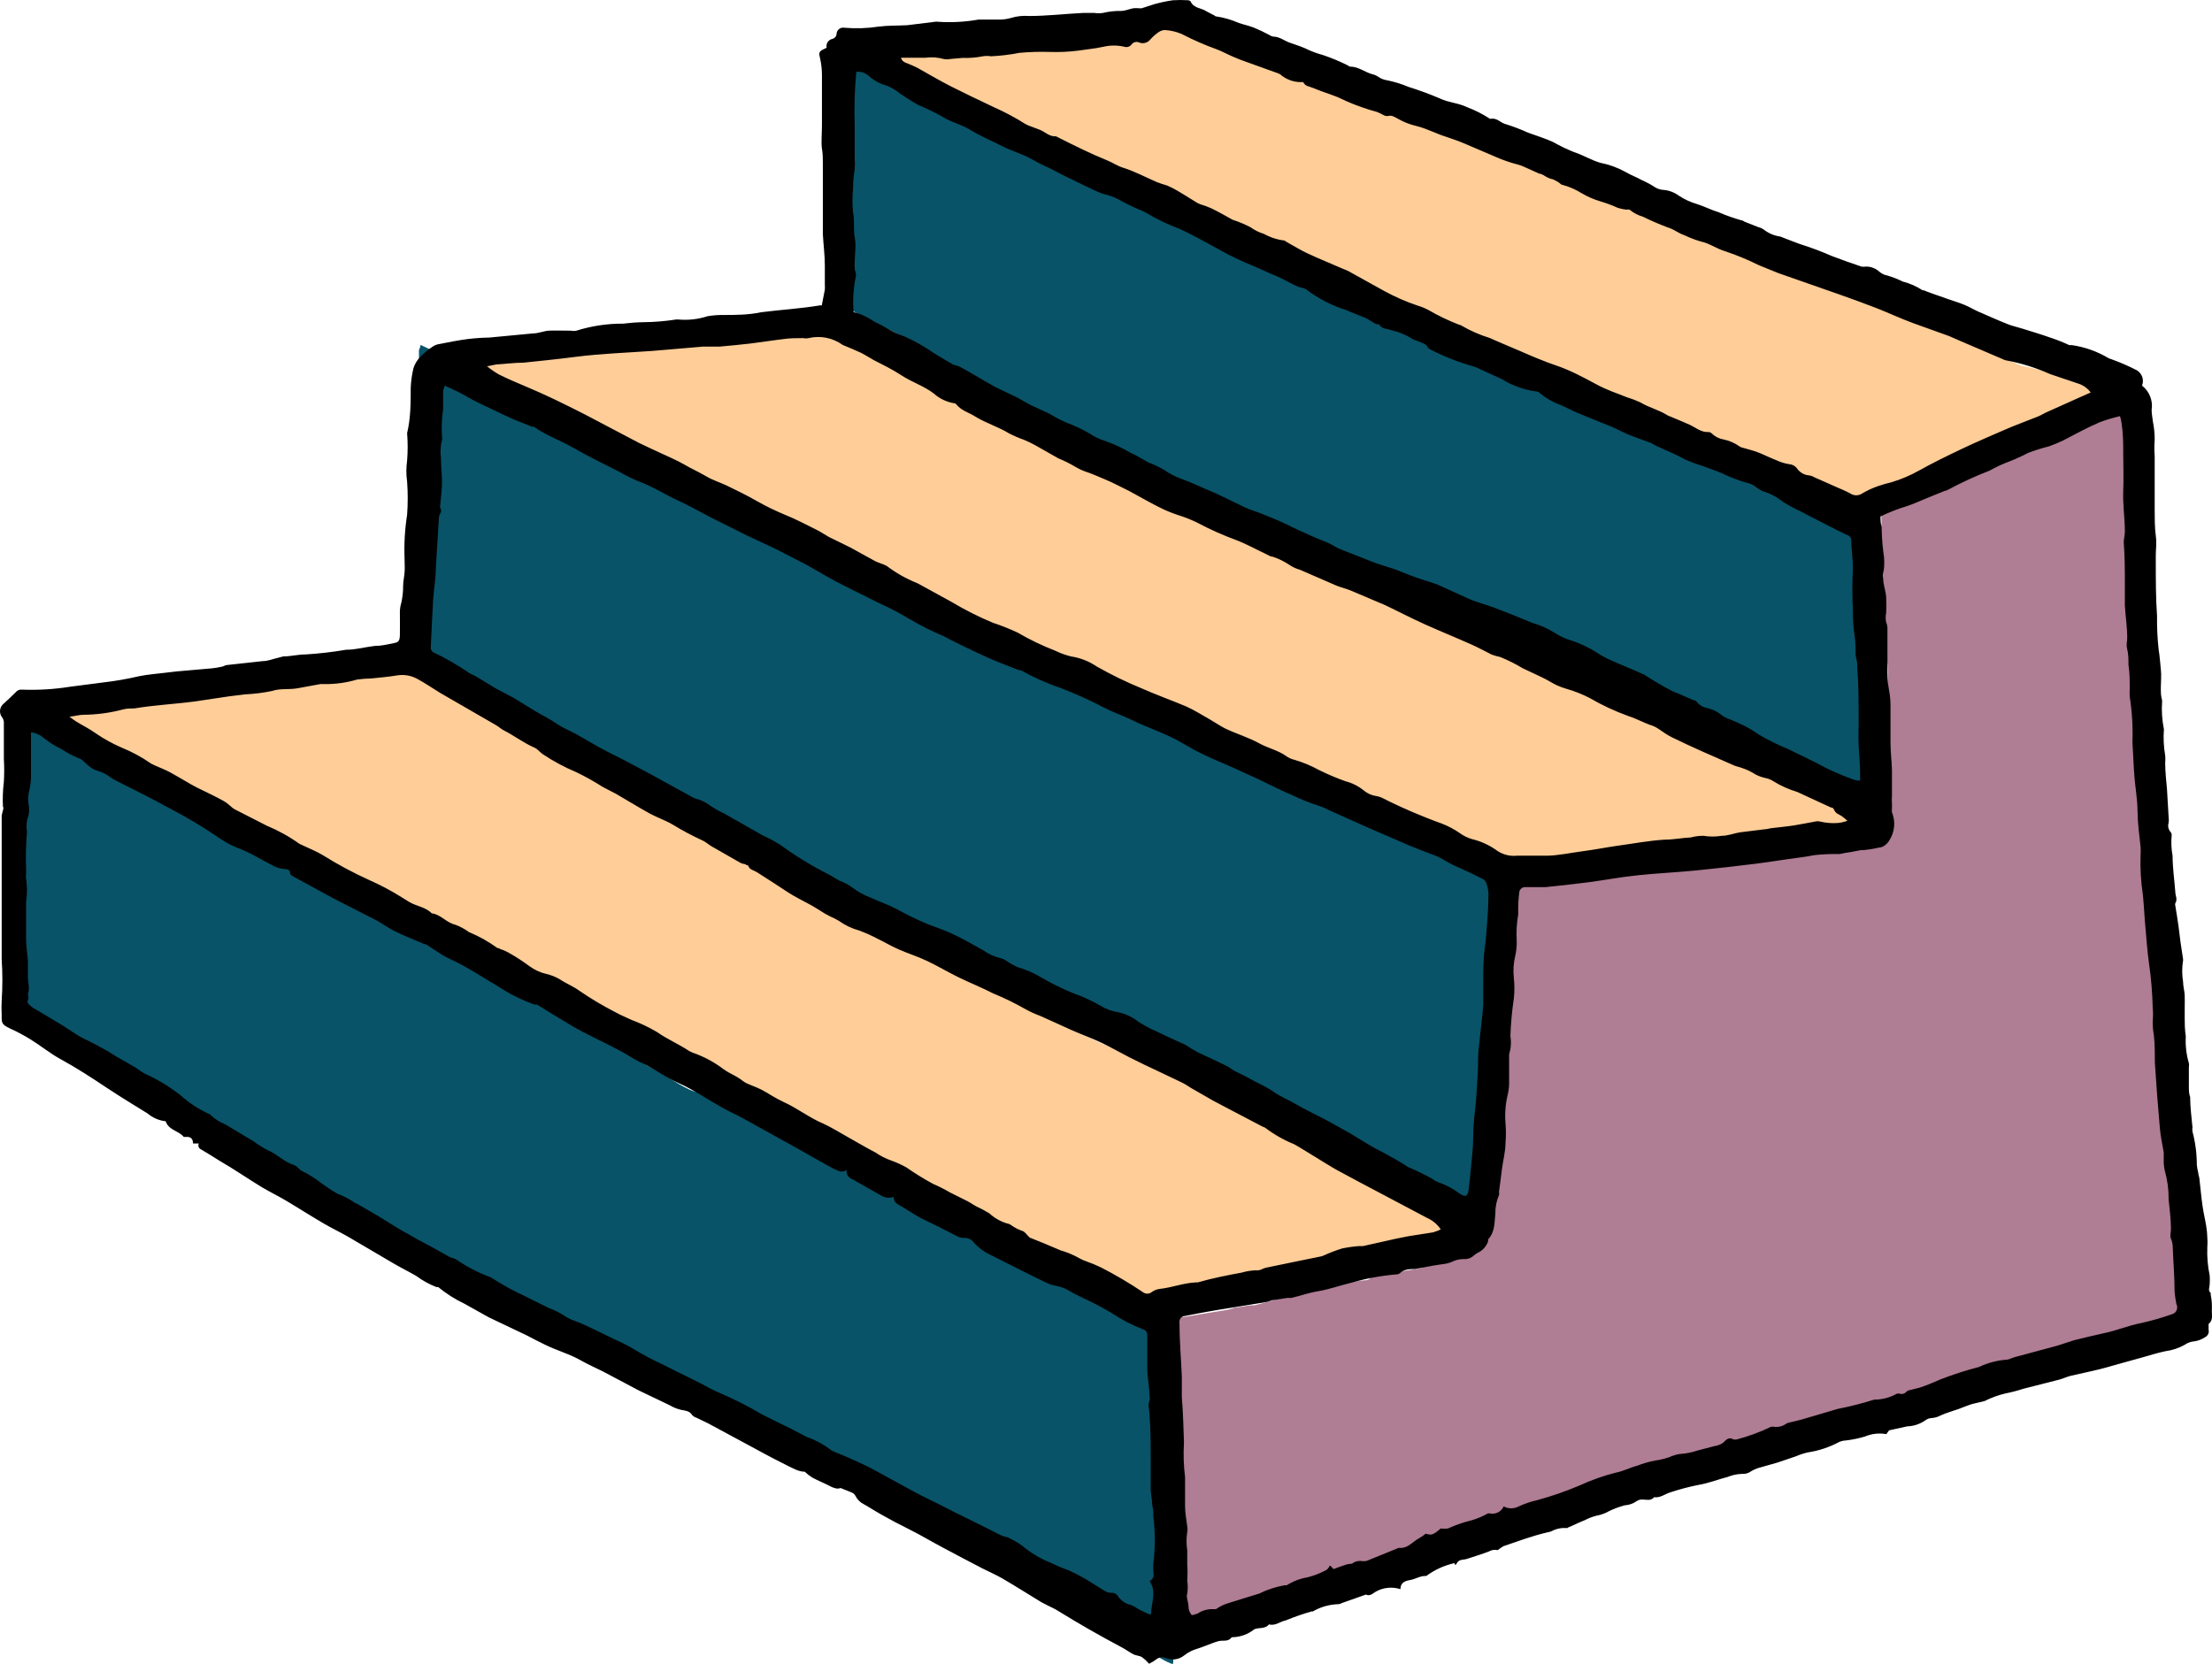 <?xml version="1.0" encoding="UTF-8"?>
<svg width="109px" height="82px" viewBox="0 0 109 82" version="1.1" xmlns="http://www.w3.org/2000/svg" xmlns:xlink="http://www.w3.org/1999/xlink">
    <title>staircase</title>
    <g id="Symbols" stroke="none" stroke-width="1" fill="none" fill-rule="evenodd">
        <g id="staircase" fill-rule="nonzero">
            <g>
                <path d="M24.173,18.732 C24.694,18.965 25.215,19.18 25.726,19.424 C26.237,19.667 26.807,19.95 27.348,20.223 L30.298,21.763 C30.671,21.949 31.055,22.114 31.428,22.29 C31.802,22.465 32.343,22.689 32.765,22.933 C33.188,23.177 33.571,23.343 33.955,23.567 C34.338,23.791 34.692,23.889 35.066,24.064 C35.616,24.327 36.177,24.6 36.708,24.902 C37.187,25.172 37.683,25.413 38.192,25.624 C38.811,25.868 39.392,26.18 39.991,26.472 C40.208,26.579 40.414,26.725 40.63,26.842 L41.79,27.408 L43.147,28.149 C43.344,28.246 43.57,28.295 43.766,28.402 C44.275,28.766 44.831,29.061 45.418,29.28 L45.516,29.328 L47.306,30.303 C48.024,30.731 48.773,31.106 49.547,31.424 C50.003,31.574 50.449,31.749 50.884,31.951 C51.535,32.329 52.216,32.655 52.919,32.926 C53.196,33.06 53.486,33.164 53.785,33.238 C54.288,33.313 54.769,33.499 55.19,33.784 C55.971,34.224 56.778,34.615 57.609,34.953 C58.405,35.304 59.231,35.597 60.027,35.928 C60.499,36.133 60.932,36.416 61.374,36.659 C61.65,36.815 61.895,36.991 62.171,37.127 C62.79,37.42 63.458,37.615 64.058,37.946 C64.51,38.19 65.041,38.307 65.464,38.599 C65.6,38.704 65.758,38.777 65.926,38.814 C66.387,38.947 66.833,39.13 67.253,39.36 C67.726,39.593 68.212,39.798 68.708,39.974 C69.068,40.064 69.403,40.231 69.692,40.461 C69.889,40.631 70.131,40.739 70.39,40.773 C70.484,40.79 70.576,40.816 70.665,40.851 L71.117,41.076 C71.53,41.271 71.943,41.466 72.366,41.641 C72.788,41.816 73.408,42.07 73.939,42.255 C74.286,42.387 74.617,42.561 74.922,42.772 C75.121,42.916 75.344,43.024 75.58,43.094 C76.085,43.213 76.559,43.432 76.976,43.737 C77.29,43.941 77.665,44.031 78.038,43.99 C78.579,43.99 79.13,43.99 79.67,43.99 C80.211,43.99 80.958,43.834 81.637,43.747 C82.315,43.659 82.875,43.542 83.504,43.454 C84.37,43.337 85.235,43.172 86.1,43.123 C86.572,43.123 87.024,43.025 87.486,43.006 C87.71,42.945 87.942,42.915 88.174,42.918 C88.5,42.971 88.832,42.971 89.157,42.918 C89.502,42.918 89.836,42.782 90.141,42.733 L91.487,42.567 C91.635,42.567 91.773,42.509 91.92,42.499 C92.303,42.45 92.677,42.421 93.06,42.362 C93.444,42.304 93.857,42.216 94.25,42.148 C94.334,42.128 94.422,42.128 94.506,42.148 C94.827,42.224 95.159,42.25 95.489,42.226 C95.663,42.206 95.834,42.166 96,42.109 C95.897,42.015 95.789,41.927 95.676,41.846 C95.528,41.758 95.361,41.709 95.282,41.534 C95.204,41.358 95.155,41.417 95.076,41.378 L93.267,40.549 C92.806,40.415 92.366,40.218 91.959,39.964 C91.842,39.891 91.712,39.838 91.576,39.808 C91.374,39.768 91.178,39.699 90.996,39.604 C90.781,39.466 90.55,39.355 90.308,39.272 C90.16,39.214 89.993,39.184 89.846,39.126 L88.086,38.356 C87.545,38.122 87.014,37.868 86.483,37.615 C85.952,37.361 85.726,37.079 85.353,36.962 C84.979,36.845 84.527,36.591 84.084,36.455 C83.355,36.193 82.651,35.867 81.981,35.48 C81.576,35.272 81.151,35.105 80.712,34.983 C80.524,34.929 80.34,34.86 80.162,34.778 C79.906,34.651 79.67,34.495 79.415,34.378 C79.159,34.261 78.707,34.037 78.353,33.881 C77.957,33.644 77.543,33.438 77.114,33.267 C76.96,33.236 76.809,33.194 76.662,33.14 C76.298,32.965 75.954,32.77 75.6,32.614 C74.764,32.243 73.919,31.902 73.083,31.532 C72.248,31.161 71.609,30.82 70.861,30.469 L69.013,29.689 C68.758,29.582 68.482,29.523 68.217,29.416 L66.251,28.568 C66.045,28.511 65.849,28.422 65.671,28.305 C65.385,28.113 65.074,27.962 64.746,27.856 C64.638,27.856 64.52,27.778 64.402,27.72 C63.852,27.466 63.321,27.164 62.741,26.95 C62.047,26.695 61.37,26.395 60.716,26.053 C60.421,25.904 60.115,25.777 59.801,25.673 C59.466,25.57 59.137,25.447 58.818,25.302 C58.199,25.01 57.599,24.659 56.98,24.327 C56.527,24.113 56.095,23.869 55.633,23.684 C55.338,23.567 55.053,23.43 54.748,23.323 C54.479,23.241 54.221,23.127 53.981,22.982 C53.701,22.818 53.408,22.674 53.106,22.553 L51.877,21.861 C51.668,21.743 51.451,21.639 51.228,21.549 C50.949,21.45 50.676,21.332 50.412,21.198 C49.832,20.847 49.174,20.652 48.594,20.301 C48.25,20.077 47.827,19.979 47.551,19.638 C47.532,19.607 47.5,19.585 47.463,19.58 C47.042,19.518 46.649,19.335 46.332,19.053 C45.792,18.644 45.143,18.439 44.582,18.078 C44.022,17.718 43.599,17.523 43.068,17.25 C42.832,17.123 42.606,16.967 42.361,16.85 C42.115,16.733 41.731,16.577 41.377,16.431 C40.842,16.045 40.164,15.909 39.519,16.06 C39.422,16.08 39.322,16.08 39.224,16.06 C38.851,16.06 38.477,16.06 38.113,16.119 C37.524,16.187 36.934,16.285 36.354,16.353 C35.774,16.421 35.243,16.47 34.682,16.519 C34.387,16.519 34.092,16.519 33.798,16.519 L31.015,16.753 C29.619,16.85 28.223,16.899 26.827,17.074 C25.844,17.201 24.959,17.289 24.025,17.386 C23.534,17.386 23.042,17.454 22.541,17.484 L22,17.571 C22.201,17.734 22.415,17.88 22.639,18.01 C23.17,18.312 23.671,18.556 24.173,18.732 Z" id="Path" fill="#FECD98"></path>
                <path d="M20.156,31.49 C20.81,31.817 21.439,32.198 22.036,32.628 C22.13,32.687 22.234,32.716 22.328,32.775 L22.685,33 L23.381,33.442 L24.321,33.962 L25.44,34.678 C25.788,34.894 26.164,35.08 26.503,35.325 C26.714,35.475 26.938,35.606 27.17,35.718 L27.546,35.914 C28.101,36.238 28.646,36.591 29.22,36.895 C29.953,37.268 30.677,37.68 31.401,38.082 L33.658,39.377 C33.7,39.401 33.744,39.421 33.789,39.436 C34.023,39.492 34.243,39.595 34.438,39.74 C34.705,39.937 34.988,40.107 35.284,40.25 L37.249,41.418 C37.574,41.571 37.888,41.748 38.19,41.947 C38.791,42.406 39.419,42.825 40.07,43.203 L40.785,43.595 L41.264,43.89 C41.473,43.971 41.671,44.076 41.857,44.204 C42.17,44.46 42.518,44.666 42.891,44.812 C43.352,45.028 43.831,45.204 44.254,45.44 C44.77,45.737 45.3,46.006 45.843,46.244 C46.201,46.391 46.577,46.519 46.925,46.676 C47.545,46.96 48.128,47.314 48.72,47.657 C49.001,47.871 49.321,48.021 49.661,48.098 C49.804,48.148 49.938,48.225 50.056,48.324 C50.204,48.419 50.358,48.504 50.516,48.579 C50.917,48.699 51.302,48.871 51.663,49.089 C52.222,49.433 52.803,49.734 53.403,49.992 C53.899,50.174 54.377,50.404 54.832,50.678 C55.119,50.863 55.439,50.983 55.772,51.032 C56.15,51.122 56.503,51.3 56.806,51.552 C57.105,51.752 57.42,51.926 57.747,52.071 C58.217,52.317 58.687,52.533 59.185,52.768 C59.354,52.856 59.505,52.984 59.665,53.072 C59.816,53.167 59.973,53.252 60.135,53.327 C60.539,53.523 60.953,53.72 61.348,53.926 C61.498,53.994 61.62,54.112 61.771,54.2 C61.921,54.289 62.316,54.465 62.579,54.632 C62.843,54.799 63.416,55.044 63.811,55.338 C64.206,55.633 64.545,55.75 64.911,55.976 C65.438,56.3 65.993,56.574 66.538,56.869 L67.676,57.526 C68.164,57.82 68.616,58.134 69.124,58.429 L69.471,58.615 C69.913,58.88 70.412,59.135 70.807,59.429 C71.237,59.618 71.658,59.831 72.066,60.067 C72.168,60.151 72.283,60.217 72.405,60.263 C72.796,60.406 73.164,60.612 73.496,60.871 C73.787,61.087 73.919,61.038 73.966,60.675 C74.013,60.312 74.069,59.694 74.107,59.272 C74.144,58.85 74.201,58.36 74.201,57.909 C74.204,57.407 74.235,56.906 74.295,56.408 C74.389,55.623 74.408,54.828 74.455,54.034 C74.455,53.631 74.455,53.219 74.511,52.817 C74.577,52.081 74.68,51.346 74.727,50.61 C74.727,50.168 74.727,49.727 74.727,49.285 C74.727,48.844 74.727,48.147 74.803,47.578 C74.878,47.009 74.897,46.597 74.934,46.117 C74.972,45.636 74.991,45.136 75,44.596 C74.991,44.398 74.953,44.203 74.887,44.017 C74.86,43.928 74.803,43.852 74.727,43.801 C74.342,43.595 73.956,43.409 73.571,43.223 C73.3,43.106 73.036,42.972 72.781,42.82 C72.584,42.684 72.373,42.572 72.151,42.487 C71.719,42.32 71.295,42.153 70.872,41.967 L68.7,40.986 L66.707,40.054 C66.542,39.959 66.369,39.88 66.19,39.819 C65.719,39.666 65.26,39.475 64.817,39.25 C64.225,38.994 63.661,38.681 63.087,38.396 L61.771,37.768 C61.254,37.523 60.727,37.307 60.219,37.052 C59.712,36.797 59.42,36.62 59.035,36.385 C58.217,35.885 57.305,35.59 56.459,35.159 C55.979,34.913 55.471,34.737 55.001,34.482 C54.282,34.086 53.541,33.736 52.782,33.432 C52.053,33.173 51.348,32.845 50.676,32.451 L50.582,32.451 C50.046,32.225 49.501,32.019 48.974,31.774 C48.194,31.401 47.413,31.019 46.652,30.597 C46.053,30.334 45.472,30.029 44.912,29.685 C44.398,29.359 43.864,29.067 43.314,28.811 L41.434,27.83 C41.18,27.703 40.935,27.556 40.691,27.418 L39.562,26.742 L38.049,25.927 C37.522,25.653 36.977,25.407 36.45,25.142 L34.57,24.161 C33.987,23.848 33.423,23.504 32.84,23.229 C32.257,22.955 31.495,22.445 30.762,22.18 C30.44,22.034 30.126,21.87 29.822,21.689 C29.032,21.267 28.233,20.865 27.462,20.404 C26.691,19.943 26.023,19.717 25.374,19.237 L25.28,19.237 L24.34,18.844 C23.955,18.668 23.569,18.472 23.193,18.285 C22.817,18.099 22.253,17.834 21.839,17.569 C21.476,17.358 21.103,17.168 20.72,17 C20.72,17.137 20.654,17.196 20.645,17.255 C20.645,17.598 20.645,17.942 20.645,18.285 C20.574,18.785 20.555,19.292 20.588,19.796 C20.602,19.844 20.602,19.895 20.588,19.943 C20.51,20.263 20.491,20.596 20.532,20.924 C20.532,21.366 20.588,21.807 20.588,22.248 C20.588,22.69 20.523,23.082 20.494,23.504 C20.481,23.549 20.481,23.597 20.494,23.642 C20.559,23.732 20.559,23.855 20.494,23.946 C20.459,24.005 20.436,24.072 20.429,24.142 C20.372,25.054 20.325,25.967 20.269,26.879 C20.269,27.458 20.165,28.036 20.128,28.615 C20.128,29.469 20.043,30.322 20.006,31.176 C19.98,31.304 20.043,31.434 20.156,31.49 Z" id="Path" fill="#085368"></path>
                <path d="M41.071,14.882 L41.435,14.999 C41.693,15.112 41.94,15.252 42.172,15.415 C42.685,15.647 43.105,15.986 43.674,16.18 C44.208,16.424 44.718,16.722 45.195,17.071 C45.521,17.274 45.848,17.487 46.184,17.681 C46.305,17.749 46.454,17.749 46.576,17.826 C47.014,18.068 47.443,18.339 47.872,18.601 L48.386,18.901 L49.496,19.453 C49.738,19.588 49.981,19.743 50.233,19.879 L51.166,20.324 C51.445,20.501 51.735,20.66 52.033,20.799 C52.47,20.966 52.892,21.173 53.293,21.418 C53.505,21.569 53.738,21.687 53.983,21.767 C54.458,21.934 54.914,22.151 55.346,22.416 C55.672,22.561 55.98,22.774 56.278,22.939 C56.562,23.051 56.837,23.187 57.099,23.345 C57.386,23.556 57.7,23.722 58.032,23.839 C58.443,23.994 58.835,24.188 59.227,24.362 C59.618,24.536 59.768,24.594 60.029,24.73 L61.279,25.359 C61.522,25.476 61.774,25.553 62.026,25.65 C62.473,25.844 62.959,26.028 63.35,26.231 C63.742,26.434 64.283,26.696 64.778,26.918 C65.039,27.044 65.319,27.141 65.58,27.267 C65.841,27.393 65.925,27.47 66.103,27.557 L67.689,28.206 C67.81,28.255 67.931,28.313 68.053,28.351 C68.454,28.497 68.864,28.603 69.247,28.768 C69.777,28.998 70.319,29.199 70.87,29.368 C71.072,29.432 71.269,29.513 71.458,29.61 C71.906,29.823 72.391,30.056 72.811,30.249 C73.23,30.443 73.669,30.549 74.098,30.714 C74.77,30.985 75.442,31.256 76.104,31.547 C76.509,31.666 76.896,31.845 77.252,32.079 C77.515,32.261 77.805,32.398 78.11,32.486 C78.565,32.646 79,32.86 79.407,33.125 C79.599,33.261 79.802,33.381 80.013,33.483 C80.629,33.774 81.245,34.026 81.879,34.326 C82.352,34.649 82.841,34.946 83.344,35.217 C83.698,35.352 84.044,35.526 84.398,35.681 C84.473,35.681 84.566,35.74 84.603,35.807 C84.733,35.97 84.916,36.077 85.116,36.107 C85.399,36.172 85.662,36.308 85.881,36.504 C86.016,36.602 86.164,36.677 86.32,36.727 C86.488,36.805 86.665,36.872 86.833,36.96 C87.16,37.117 87.472,37.305 87.766,37.521 C88.248,37.816 88.75,38.075 89.268,38.296 C89.931,38.635 90.602,38.954 91.246,39.322 C91.717,39.558 92.2,39.768 92.692,39.952 C92.792,39.983 92.896,40 93,40 L93,39.574 C93,39.08 92.944,38.606 92.925,38.112 C92.907,37.618 92.925,37.25 92.925,36.814 C92.925,35.846 92.925,34.878 92.851,33.909 C92.855,33.864 92.855,33.819 92.851,33.774 C92.851,33.6 92.785,33.425 92.767,33.241 C92.767,32.893 92.767,32.534 92.711,32.186 C92.655,31.837 92.627,31.295 92.627,30.85 C92.59,30.121 92.59,29.39 92.627,28.661 C92.627,28.661 92.627,28.593 92.627,28.555 C92.627,28.08 92.543,27.586 92.543,27.141 C92.554,27.008 92.477,26.885 92.356,26.841 C91.946,26.647 91.545,26.425 91.134,26.211 L89.875,25.534 C89.578,25.394 89.291,25.232 89.016,25.05 C88.707,24.79 88.352,24.596 87.971,24.478 C87.833,24.414 87.704,24.329 87.589,24.226 C87.498,24.158 87.397,24.105 87.29,24.072 C86.792,23.932 86.308,23.744 85.844,23.51 C85.536,23.374 85.21,23.258 84.911,23.142 C84.593,23.045 84.281,22.925 83.978,22.784 C83.493,22.503 82.989,22.3 82.495,22.057 C82.374,21.999 82.271,21.922 82.15,21.874 C81.804,21.738 81.459,21.622 81.114,21.477 C80.769,21.331 80.461,21.147 80.125,21.002 C79.575,20.77 79.015,20.547 78.474,20.305 C78.147,20.169 77.839,19.985 77.541,19.859 C77.164,19.72 76.814,19.513 76.505,19.249 C76.461,19.193 76.398,19.155 76.328,19.143 C75.9,19.088 75.481,18.967 75.087,18.785 C74.895,18.702 74.711,18.602 74.537,18.484 L73.417,17.952 C73.272,17.872 73.119,17.811 72.96,17.768 C72.218,17.544 71.5,17.246 70.814,16.877 C70.77,16.86 70.731,16.829 70.702,16.79 C70.609,16.558 70.366,16.538 70.189,16.441 C70.098,16.418 70.01,16.382 69.928,16.335 C69.585,16.106 69.206,15.942 68.808,15.851 C68.594,15.764 68.314,15.802 68.174,15.531 C68.174,15.531 68.08,15.531 68.034,15.531 L67.717,15.338 C67.66,15.295 67.601,15.257 67.539,15.221 C67.185,15.066 66.821,14.931 66.466,14.766 C65.722,14.523 65.024,14.146 64.405,13.653 C64.342,13.619 64.277,13.593 64.209,13.575 C64.097,13.575 63.985,13.507 63.873,13.459 C63.556,13.304 63.248,13.12 62.94,12.975 C62.473,12.781 62.007,12.539 61.568,12.355 C61.13,12.171 60.803,11.997 60.43,11.813 L59.012,11.009 C58.63,10.806 58.266,10.593 57.883,10.419 C57.284,10.187 56.706,9.898 56.157,9.557 C56.004,9.471 55.845,9.397 55.681,9.334 C55.429,9.218 55.178,9.092 54.935,8.956 C54.697,8.803 54.44,8.686 54.17,8.608 C53.954,8.555 53.744,8.477 53.545,8.375 C53.013,8.124 52.491,7.853 51.959,7.581 C51.754,7.485 51.548,7.359 51.343,7.252 L50.681,6.923 L50.252,6.681 C49.776,6.4 49.244,6.255 48.749,5.993 C48.255,5.732 47.63,5.461 47.098,5.122 C46.566,4.783 46.081,4.706 45.615,4.386 C45.227,4.165 44.828,3.964 44.42,3.786 C44.094,3.611 43.786,3.379 43.488,3.185 C43.272,2.999 43.029,2.849 42.769,2.74 C42.421,2.644 42.101,2.461 41.836,2.207 C41.663,2.055 41.437,1.981 41.211,2.004 C41.123,2.97 41.095,3.94 41.127,4.909 L41.127,5.993 L41.127,6.584 C41.141,6.8 41.141,7.017 41.127,7.233 C41.071,7.569 41.043,7.909 41.043,8.25 C41.001,8.681 41.001,9.116 41.043,9.547 C41.136,9.993 41.043,10.467 41.136,10.922 C41.23,11.377 41.08,12.065 41.136,12.626 C41.133,12.723 41.11,12.819 41.071,12.907 C40.976,13.562 40.976,14.228 41.071,14.882 Z" id="Path" fill="#085368"></path>
                <path d="M43.352,2.724 C43.51,2.799 43.677,2.855 43.834,2.939 C44.418,3.265 44.993,3.61 45.596,3.917 C46.198,4.225 47.033,4.626 47.756,4.97 C48.32,5.222 48.866,5.515 49.387,5.847 C49.5,5.907 49.618,5.957 49.74,5.996 L50.129,6.145 C50.407,6.257 50.62,6.508 50.963,6.48 C50.963,6.48 51.038,6.527 51.084,6.545 C51.51,6.76 51.946,6.984 52.382,7.189 C52.817,7.394 53.142,7.543 53.531,7.701 C53.921,7.86 54.097,8.018 54.458,8.121 C55.024,8.307 55.562,8.596 56.118,8.838 C56.291,8.907 56.467,8.966 56.646,9.015 L56.924,9.146 C57.11,9.248 57.295,9.351 57.471,9.463 C57.647,9.574 57.861,9.705 58.055,9.826 C58.147,9.891 58.247,9.945 58.352,9.985 C58.541,10.042 58.727,10.11 58.908,10.19 C59.288,10.376 59.65,10.581 60.011,10.786 C60.331,10.89 60.641,11.02 60.938,11.177 C61.143,11.328 61.372,11.441 61.615,11.513 C61.941,11.697 62.301,11.814 62.672,11.858 C62.672,11.858 62.746,11.914 62.783,11.932 C63.145,12.128 63.488,12.352 63.849,12.519 C64.443,12.799 65.045,13.041 65.639,13.302 L65.926,13.424 C66.556,13.768 67.178,14.132 67.78,14.458 C68.328,14.761 68.902,15.013 69.495,15.213 C69.684,15.27 69.867,15.345 70.042,15.437 C70.541,15.729 71.061,15.982 71.6,16.191 C71.645,16.201 71.688,16.217 71.729,16.238 C72.188,16.509 72.676,16.725 73.185,16.881 C73.713,17.123 74.251,17.338 74.779,17.571 C75.308,17.804 75.975,18.093 76.633,18.316 C77.292,18.54 77.959,18.894 78.608,19.248 C79.257,19.603 79.674,19.714 80.212,19.938 C80.453,20.011 80.688,20.101 80.916,20.208 C81.361,20.479 81.843,20.581 82.316,20.879 C82.357,20.904 82.401,20.922 82.446,20.935 C82.771,21.075 83.104,21.206 83.429,21.355 C83.753,21.504 84.031,21.765 84.421,21.737 C84.489,21.745 84.552,21.778 84.597,21.83 C84.759,21.982 84.962,22.083 85.181,22.119 C85.478,22.181 85.759,22.305 86.006,22.482 C86.064,22.522 86.131,22.548 86.201,22.557 C86.46,22.631 86.72,22.697 86.961,22.79 C87.202,22.883 87.573,23.07 87.888,23.191 C88.097,23.29 88.318,23.359 88.546,23.396 C88.699,23.404 88.841,23.479 88.935,23.601 C89.077,23.816 89.31,23.953 89.566,23.974 C89.658,23.986 89.746,24.018 89.825,24.067 L90.91,24.551 C91.16,24.663 91.42,24.766 91.661,24.896 C91.852,25.035 92.11,25.035 92.301,24.896 C92.548,24.751 92.809,24.629 93.079,24.533 C93.31,24.452 93.546,24.383 93.784,24.328 C94.284,24.177 94.766,23.971 95.221,23.713 C95.935,23.312 96.676,22.948 97.418,22.594 C98.16,22.24 98.799,21.97 99.495,21.662 C100.19,21.355 100.681,21.187 101.274,20.945 C101.441,20.879 101.599,20.777 101.766,20.702 L103.333,19.994 L104,19.696 C103.836,19.47 103.601,19.305 103.333,19.23 L101.914,18.745 C101.191,18.42 100.431,18.182 99.652,18.037 C99.584,18.02 99.519,17.995 99.457,17.962 L97.297,17.03 L96.75,16.788 C96.139,16.564 95.527,16.35 94.896,16.117 C94.266,15.884 93.654,15.595 93.042,15.353 C92.43,15.11 91.754,14.868 91.105,14.635 L87.981,13.535 L86.979,13.125 C86.431,12.85 85.864,12.614 85.283,12.417 C84.829,12.286 84.458,11.998 84.003,11.904 C83.714,11.818 83.432,11.709 83.16,11.578 C82.872,11.485 82.641,11.28 82.335,11.187 C81.896,11.024 81.466,10.837 81.046,10.628 C80.795,10.556 80.561,10.433 80.36,10.264 C80.305,10.254 80.248,10.254 80.193,10.264 C80.045,10.247 79.899,10.216 79.758,10.171 C79.457,10.034 79.147,9.919 78.831,9.826 C78.507,9.726 78.196,9.588 77.903,9.416 C77.602,9.226 77.274,9.082 76.93,8.987 C76.847,8.987 76.782,8.885 76.698,8.838 L76.457,8.708 C76.303,8.676 76.155,8.616 76.022,8.531 C75.931,8.464 75.826,8.419 75.716,8.4 L75.039,8.093 C74.905,8.026 74.766,7.973 74.622,7.934 C74.238,7.835 73.863,7.704 73.5,7.543 L71.896,6.853 C71.59,6.723 71.266,6.611 70.969,6.508 C70.45,6.35 69.968,6.08 69.43,5.949 C69.106,5.872 68.794,5.749 68.503,5.586 C68.327,5.492 68.179,5.371 67.956,5.436 C67.874,5.44 67.793,5.417 67.724,5.371 C67.622,5.316 67.517,5.266 67.409,5.222 C66.871,5.076 66.344,4.889 65.833,4.663 C65.657,4.588 65.481,4.486 65.296,4.421 C64.943,4.281 64.572,4.169 64.22,4.02 C63.868,3.871 63.757,3.917 63.627,3.684 C63.627,3.684 63.543,3.684 63.497,3.684 C63.111,3.682 62.739,3.539 62.45,3.284 L62.357,3.237 L60.762,2.659 C60.49,2.566 60.231,2.463 59.984,2.352 C59.705,2.23 59.446,2.081 59.159,1.979 C58.558,1.759 57.973,1.501 57.406,1.205 C57.139,1.089 56.854,1.02 56.563,1 C56.436,0.997 56.312,1.036 56.21,1.112 C56.057,1.218 55.916,1.344 55.793,1.485 C55.66,1.657 55.43,1.722 55.228,1.643 C55.083,1.574 54.91,1.622 54.82,1.755 C54.73,1.865 54.582,1.906 54.449,1.858 C54.104,1.778 53.746,1.778 53.402,1.858 L53.012,1.932 L52.085,2.063 C51.609,2.122 51.128,2.143 50.648,2.128 C50.125,2.111 49.602,2.126 49.081,2.175 C48.598,2.271 48.109,2.33 47.617,2.352 C47.482,2.328 47.344,2.328 47.209,2.352 C46.864,2.421 46.513,2.449 46.161,2.435 L45.54,2.491 C45.427,2.515 45.31,2.515 45.197,2.491 C44.896,2.407 44.58,2.385 44.27,2.426 L43,2.426 C43.056,2.64 43.222,2.668 43.352,2.724 Z" id="Path" fill="#FECD98"></path>
                <path d="M60.593,64.381 C61.332,64.166 62.08,64.016 62.827,63.876 C63.062,63.808 63.303,63.767 63.547,63.755 C63.59,63.763 63.634,63.763 63.677,63.755 C63.806,63.755 63.935,63.652 64.064,63.624 L65.357,63.353 L66.889,63.035 C66.943,63.022 66.996,63.003 67.046,62.979 C67.346,62.842 67.654,62.723 67.969,62.624 C68.252,62.565 68.539,62.524 68.828,62.503 L69.031,62.503 L70.72,62.119 L71.366,61.989 L72.603,61.792 C72.739,61.752 72.871,61.702 73,61.643 C72.834,61.384 72.596,61.179 72.317,61.054 L69.861,59.737 C69.132,59.344 68.403,58.961 67.683,58.559 C67.277,58.326 66.889,58.073 66.492,57.83 C66.095,57.587 65.846,57.419 65.514,57.232 C64.986,57.016 64.49,56.73 64.037,56.382 C63.996,56.358 63.953,56.339 63.907,56.326 L61.886,55.251 L61.396,54.99 L60.335,54.41 C60.15,54.308 59.984,54.177 59.79,54.083 C59.153,53.766 58.498,53.467 57.852,53.149 L57.104,52.775 C56.642,52.532 56.181,52.27 55.728,52.046 C55.276,51.822 54.639,51.588 54.104,51.345 C53.568,51.102 53.088,50.878 52.581,50.644 C52.32,50.549 52.067,50.433 51.824,50.299 C51.282,49.984 50.721,49.706 50.144,49.467 C49.571,49.168 48.962,48.925 48.38,48.635 C47.799,48.346 47.328,48.056 46.783,47.794 C46.239,47.533 45.814,47.411 45.334,47.196 C44.854,46.981 44.642,46.832 44.291,46.664 C43.972,46.491 43.642,46.342 43.303,46.215 C42.936,46.112 42.589,45.944 42.279,45.72 C42.14,45.634 41.995,45.559 41.845,45.496 L41.549,45.337 C41.328,45.197 41.106,45.047 40.876,44.916 C40.46,44.683 40.026,44.477 39.639,44.216 C39.251,43.954 38.595,43.524 38.069,43.188 C37.922,43.094 37.7,43.075 37.645,42.851 C37.645,42.851 37.552,42.851 37.497,42.786 C37.414,42.778 37.332,42.756 37.257,42.72 L35.789,41.87 C35.623,41.777 35.485,41.636 35.318,41.562 C34.795,41.319 34.286,41.045 33.795,40.739 C33.435,40.524 33.029,40.384 32.66,40.188 C32.06,39.852 31.478,39.487 30.887,39.141 L30.214,38.786 C29.783,38.507 29.336,38.254 28.875,38.029 C28.274,37.774 27.699,37.462 27.158,37.095 C27.01,36.992 26.89,36.824 26.733,36.759 C26.189,36.516 25.718,36.151 25.201,35.88 C25.044,35.806 24.915,35.675 24.767,35.591 L23.392,34.787 L21.924,33.927 C21.545,33.694 21.185,33.441 20.798,33.226 C20.476,33.033 20.097,32.96 19.727,33.021 C19.284,33.096 18.85,33.133 18.407,33.18 C18.163,33.184 17.919,33.203 17.678,33.236 C17.13,33.401 16.56,33.48 15.988,33.469 L15.813,33.469 L14.659,33.684 C14.225,33.768 13.736,33.684 13.348,33.824 C12.892,33.922 12.429,33.981 11.963,34.002 L11.142,34.105 L9.416,34.366 C8.382,34.507 7.339,34.553 6.305,34.731 C6.111,34.731 5.899,34.731 5.714,34.787 C5.063,34.961 4.393,35.052 3.72,35.058 C3.508,35.058 3.295,35.123 3,35.161 C3.166,35.282 3.258,35.357 3.351,35.413 C3.683,35.619 4.043,35.796 4.357,36.03 C4.77,36.314 5.209,36.558 5.668,36.759 C6.194,36.977 6.696,37.253 7.163,37.581 L7.348,37.674 C7.625,37.796 7.902,37.908 8.16,38.048 C8.419,38.188 8.843,38.45 9.185,38.646 C9.526,38.842 9.61,38.87 9.831,38.983 C10.053,39.095 10.523,39.319 10.846,39.506 C11.17,39.693 11.225,39.824 11.428,39.945 L13.071,40.795 C13.658,41.042 14.216,41.356 14.733,41.73 L14.89,41.805 C15.231,41.973 15.591,42.113 15.914,42.309 C16.687,42.8 17.492,43.237 18.324,43.617 C18.882,43.868 19.422,44.158 19.939,44.487 L20.355,44.748 C20.715,44.963 21.176,45 21.49,45.328 C21.952,45.384 22.238,45.813 22.69,45.916 C22.941,46.009 23.177,46.138 23.392,46.299 C23.905,46.514 24.392,46.79 24.841,47.122 C24.841,47.122 24.924,47.122 24.97,47.168 C25.121,47.215 25.266,47.278 25.404,47.355 C25.778,47.569 26.139,47.806 26.484,48.065 C26.744,48.257 27.039,48.394 27.352,48.467 C27.589,48.522 27.816,48.614 28.026,48.738 C28.349,48.962 28.709,49.093 29.032,49.336 C29.623,49.747 30.24,50.118 30.878,50.448 C31.137,50.598 31.423,50.71 31.69,50.841 C32.135,51.008 32.564,51.215 32.974,51.457 C33.509,51.841 34.109,52.093 34.644,52.457 L34.801,52.532 C35.373,52.73 35.909,53.021 36.389,53.392 C36.601,53.551 36.86,53.663 37.091,53.803 C37.322,53.943 37.368,54.009 37.515,54.093 C37.663,54.177 38.069,54.317 38.337,54.457 C38.605,54.597 39.057,54.906 39.445,55.083 C40.146,55.401 40.756,55.896 41.476,56.204 C41.9,56.401 42.306,56.662 42.722,56.896 C43.137,57.13 43.645,57.438 44.143,57.7 C44.389,57.871 44.656,58.01 44.937,58.111 C45.205,58.208 45.464,58.326 45.713,58.466 C46.155,58.777 46.615,59.064 47.088,59.325 C47.383,59.453 47.67,59.6 47.947,59.765 L48.814,60.204 C48.98,60.288 49.128,60.4 49.285,60.484 C49.517,60.591 49.742,60.713 49.959,60.849 C50.21,61.083 50.51,61.259 50.836,61.363 C50.92,61.372 50.999,61.405 51.067,61.456 C51.25,61.59 51.452,61.694 51.667,61.764 C51.787,61.82 51.87,61.961 52.018,62.101 L52.774,62.409 L53.578,62.755 C53.922,62.856 54.253,62.997 54.565,63.175 C54.662,63.233 54.764,63.28 54.87,63.316 C55.144,63.412 55.412,63.525 55.673,63.652 C56.404,64.034 57.113,64.458 57.796,64.923 C57.926,65.026 58.109,65.026 58.239,64.923 C58.361,64.831 58.504,64.773 58.655,64.755 C59.282,64.755 59.873,64.437 60.501,64.409 C60.529,64.418 60.566,64.39 60.593,64.381 Z" id="Path" fill="#FECD98"></path>
                <path d="M107.74,61.693 C107.741,61.53 107.709,61.368 107.646,61.218 C107.58,61.085 107.646,60.876 107.646,60.706 C107.646,60.184 107.571,59.661 107.524,59.139 C107.528,58.636 107.462,58.134 107.326,57.649 C107.283,57.462 107.264,57.271 107.269,57.08 C107.269,56.947 107.269,56.823 107.269,56.69 C107.203,56.282 107.109,55.874 107.071,55.456 C106.968,54.308 106.883,53.15 106.808,51.992 C106.808,51.517 106.808,51.042 106.761,50.568 C106.716,50.32 106.694,50.069 106.695,49.818 C106.718,49.569 106.718,49.318 106.695,49.068 C106.676,48.28 106.61,47.494 106.497,46.714 C106.412,46.107 106.374,45.499 106.318,44.892 C106.261,44.284 106.243,43.752 106.186,43.183 C106.079,42.473 106.038,41.755 106.064,41.038 C106.073,40.905 106.073,40.772 106.064,40.639 C105.998,40.022 105.913,39.414 105.903,38.741 C105.894,38.067 105.79,37.554 105.743,36.956 C105.696,36.358 105.677,35.741 105.64,35.133 C105.668,34.333 105.621,33.532 105.498,32.741 C105.489,32.609 105.489,32.475 105.498,32.343 C105.498,31.916 105.498,31.488 105.433,31.061 C105.433,30.786 105.433,30.511 105.367,30.245 C105.301,29.979 105.367,29.856 105.367,29.666 C105.367,29.096 105.282,28.527 105.244,27.957 C105.244,27.597 105.244,27.236 105.244,26.885 C105.244,26.135 105.244,25.385 105.188,24.635 C105.188,24.445 105.244,24.255 105.244,24.066 C105.244,23.354 105.131,23.642 105.159,22.93 C105.188,22.218 105.159,21.639 105.159,21.031 C105.159,20.424 105.159,19.93 105.075,19.38 C105.06,19.25 105.032,19.123 104.99,19 C104.629,19.085 104.273,19.193 103.926,19.323 C103.285,19.608 102.663,19.94 102.042,20.272 C101.8,20.39 101.551,20.495 101.298,20.585 C100.931,20.679 100.569,20.793 100.214,20.927 C99.909,21.09 99.594,21.236 99.273,21.364 C98.899,21.502 98.537,21.67 98.189,21.867 C97.447,22.157 96.724,22.493 96.023,22.873 C95.97,22.902 95.913,22.921 95.854,22.93 L94.836,23.347 C94.535,23.471 94.243,23.613 93.894,23.727 C93.423,23.871 92.963,24.052 92.519,24.268 C92.519,24.487 92.519,24.648 92.576,24.809 C92.58,25.244 92.609,24.678 92.661,25.11 C92.731,25.496 92.731,25.891 92.661,26.277 C92.646,26.368 92.646,26.461 92.661,26.553 C92.661,26.866 92.792,27.179 92.811,27.502 C92.825,27.783 92.825,28.065 92.811,28.347 C92.777,28.506 92.777,28.671 92.811,28.831 C92.865,28.96 92.888,29.099 92.877,29.239 C92.877,29.865 92.877,30.482 92.877,31.137 C92.877,31.545 92.877,31.954 92.953,32.352 C93.028,32.751 93.028,32.893 93.037,33.169 C93.037,33.786 93.037,34.403 93.037,35.067 C93.037,35.732 93.103,36.083 93.113,36.595 C93.113,37.279 93.113,37.962 93.113,38.646 C93.103,38.702 93.103,38.76 93.113,38.816 C93.305,39.292 93.26,39.832 92.99,40.269 C92.903,40.433 92.764,40.564 92.595,40.639 C92.284,40.711 91.97,40.765 91.653,40.8 L91.511,40.8 L90.965,40.905 L90.654,40.952 C90.561,40.976 90.467,40.995 90.372,41.009 C89.938,41 89.504,41.019 89.072,41.066 C88.818,41.114 88.573,41.161 88.318,41.19 C87.565,41.284 86.811,41.417 86.058,41.512 C85.003,41.645 83.939,41.769 82.884,41.873 C81.829,41.977 80.896,42.015 79.907,42.12 C78.918,42.224 78.174,42.376 77.308,42.49 C76.441,42.604 75.82,42.67 75.076,42.746 C74.727,42.746 74.369,42.746 74.011,42.746 C73.848,42.741 73.711,42.867 73.7,43.031 C73.661,43.346 73.642,43.663 73.644,43.98 C73.653,44.053 73.653,44.126 73.644,44.199 C73.567,44.65 73.542,45.108 73.569,45.565 C73.577,45.83 73.551,46.095 73.493,46.353 C73.402,46.732 73.377,47.124 73.418,47.511 C73.457,47.874 73.457,48.24 73.418,48.603 C73.321,49.257 73.261,49.916 73.239,50.577 C73.291,50.895 73.269,51.22 73.173,51.527 C73.168,51.561 73.168,51.596 73.173,51.631 C73.173,52.058 73.173,52.495 73.173,52.922 C73.181,53.171 73.156,53.42 73.098,53.662 C72.98,54.156 72.942,54.666 72.985,55.172 C73.013,55.506 73.013,55.843 72.985,56.178 C72.985,56.652 72.853,57.127 72.796,57.583 C72.74,58.038 72.702,58.361 72.646,58.76 C72.659,58.816 72.659,58.874 72.646,58.931 C72.516,59.23 72.452,59.553 72.457,59.88 C72.401,60.354 72.457,60.829 72.08,61.256 C72.077,61.288 72.077,61.32 72.08,61.351 C71.991,61.619 71.797,61.838 71.544,61.959 C71.473,61.995 71.406,62.04 71.346,62.091 C71.22,62.222 71.046,62.295 70.865,62.291 C70.665,62.28 70.466,62.316 70.281,62.395 C70.102,62.485 69.907,62.54 69.707,62.557 L69.217,62.633 L68.275,62.813 C68.002,62.813 67.701,62.813 67.475,63.041 C67.413,63.081 67.341,63.1 67.267,63.098 C66.483,63.167 65.707,63.313 64.95,63.534 C64.385,63.667 63.829,63.876 63.264,63.971 C62.699,64.066 62.322,64.218 61.823,64.332 L61.616,64.332 L60.957,64.436 C60.806,64.436 60.665,64.521 60.514,64.55 L57.849,64.987 C57.33,65.072 56.803,65.176 56.285,65.281 C56.201,65.285 56.123,65.325 56.07,65.39 C56.016,65.455 55.992,65.539 56.002,65.623 C56.002,66.572 56.087,67.521 56.125,68.47 C56.125,68.831 56.125,69.182 56.125,69.543 C56.191,70.331 56.21,71.128 56.238,71.916 C56.2,72.527 56.219,73.14 56.294,73.748 C56.299,73.817 56.299,73.887 56.294,73.957 C56.294,74.393 56.294,74.821 56.294,75.248 C56.294,75.675 56.37,75.979 56.407,76.349 C56.426,76.443 56.426,76.54 56.407,76.634 C56.359,76.948 56.359,77.268 56.407,77.583 C56.407,77.83 56.407,78.086 56.407,78.333 C56.426,78.62 56.426,78.909 56.407,79.196 C56.444,79.416 56.444,79.641 56.407,79.861 C56.342,80.041 56.464,80.298 56.473,80.516 C56.469,80.693 56.529,80.865 56.643,81 C56.746,80.98 56.846,80.952 56.944,80.915 C57.2,80.745 57.505,80.665 57.811,80.687 C57.867,80.687 57.943,80.687 58.009,80.611 C58.129,80.538 58.255,80.475 58.385,80.421 L59.403,80.098 L60.147,79.87 C60.575,79.655 61.032,79.505 61.503,79.424 C61.534,79.434 61.567,79.434 61.597,79.424 C61.918,79.218 62.277,79.079 62.652,79.016 C62.98,78.936 63.296,78.814 63.594,78.655 C63.701,78.61 63.783,78.52 63.82,78.409 C63.82,78.409 63.82,78.409 63.877,78.409 L64.027,78.579 C64.263,78.494 64.47,78.409 64.687,78.342 C64.903,78.276 64.95,78.342 65.054,78.247 C65.176,78.174 65.317,78.14 65.459,78.152 C65.552,78.171 65.648,78.171 65.742,78.152 L67.409,77.469 C67.443,77.46 67.478,77.46 67.512,77.469 C67.917,77.469 68.162,77.137 68.454,76.975 C68.586,76.9 68.712,76.814 68.831,76.719 C69.132,76.814 69.217,76.785 69.613,76.444 C69.738,76.463 69.865,76.463 69.989,76.444 C70.384,76.263 70.793,76.12 71.214,76.017 C71.51,75.931 71.794,75.81 72.062,75.656 C72.102,75.648 72.144,75.648 72.184,75.656 C72.476,75.713 72.769,75.56 72.89,75.286 C73.134,75.419 73.428,75.419 73.672,75.286 C73.974,75.144 74.289,75.036 74.614,74.963 C75.375,74.755 76.121,74.495 76.846,74.185 C77.452,73.902 78.083,73.677 78.73,73.511 C79.107,73.444 79.465,73.245 79.842,73.15 C80.146,73.029 80.462,72.937 80.783,72.875 C81.027,72.841 81.267,72.784 81.499,72.704 C81.671,72.627 81.851,72.569 82.036,72.533 C82.357,72.516 82.673,72.455 82.978,72.353 L83.873,72.115 C84.036,72.093 84.191,72.031 84.325,71.935 C84.494,71.764 84.626,71.622 84.871,71.774 C84.871,71.774 84.956,71.774 85.003,71.774 C85.63,71.61 86.239,71.384 86.821,71.1 C86.821,71.1 86.906,71.1 86.953,71.1 C87.178,71.136 87.408,71.081 87.593,70.948 C87.63,70.921 87.672,70.902 87.716,70.891 C87.951,70.834 88.187,70.786 88.413,70.72 L90.296,70.16 C90.933,70.036 91.562,69.874 92.18,69.676 C92.556,69.677 92.927,69.589 93.263,69.419 C93.329,69.372 93.409,69.348 93.489,69.353 C93.627,69.41 93.785,69.367 93.876,69.249 C93.926,69.205 93.988,69.178 94.055,69.173 L94.573,69.04 C94.949,68.916 95.307,68.755 95.665,68.603 C96.314,68.348 96.978,68.133 97.653,67.958 C98.096,67.744 98.575,67.615 99.065,67.578 C99.207,67.578 99.348,67.483 99.499,67.445 L101.665,66.857 C101.995,66.762 102.315,66.638 102.607,66.553 C103.128,66.42 103.646,66.297 104.161,66.183 C104.82,66.05 105.433,65.774 106.101,65.651 C106.644,65.528 107.178,65.373 107.702,65.186 C107.899,65.148 108.029,64.958 107.994,64.759 C107.949,64.54 107.918,64.318 107.9,64.094 C107.797,63.221 107.768,62.462 107.74,61.693 Z" id="Path" fill="#AF7D94"></path>
                <path d="M57.928,79.256 C58.024,78.451 58.024,77.636 57.928,76.83 C57.919,76.757 57.919,76.682 57.928,76.609 C57.919,76.453 57.897,76.299 57.864,76.147 C57.864,75.887 57.8,75.627 57.791,75.357 C57.791,74.751 57.791,74.144 57.791,73.538 C57.791,72.931 57.791,72.065 57.727,71.333 C57.727,71.092 57.636,70.861 57.727,70.63 C57.75,70.549 57.75,70.462 57.727,70.38 C57.727,69.908 57.636,69.417 57.618,68.965 C57.618,68.349 57.618,66.723 57.618,66.107 C57.621,65.97 57.534,65.85 57.408,65.818 C56.853,65.591 56.323,65.301 55.828,64.951 C55.545,64.788 55.271,64.605 54.988,64.46 C54.559,64.22 54.075,64.018 53.701,63.777 C53.505,63.648 53.288,63.557 53.062,63.507 C52.848,63.476 52.641,63.404 52.45,63.296 C51.537,62.833 50.624,62.333 49.766,61.88 C49.416,61.72 49.104,61.48 48.853,61.178 C48.73,61.01 48.533,60.922 48.333,60.947 C48.207,60.939 48.085,60.9 47.977,60.831 C47.383,60.504 46.781,60.186 46.151,59.868 C45.758,59.637 45.393,59.368 45,59.137 C44.879,59.056 44.809,58.912 44.818,58.761 C44.597,58.837 44.356,58.806 44.16,58.675 L42.736,57.818 C42.532,57.753 42.403,57.54 42.435,57.317 C42.161,57.529 41.951,57.317 41.768,57.25 C41.075,56.855 40.39,56.431 39.705,56.027 L39.139,55.7 L37.213,54.573 C36.884,54.381 36.528,54.217 36.199,54.025 C35.46,53.591 34.738,54.062 33.981,53.706 C33.223,53.349 32.766,52.945 32.155,52.647 C31.762,52.473 31.415,52.204 31.041,51.992 C30.667,51.78 30.128,51.501 29.635,51.241 C29.142,50.981 28.895,50.846 28.539,50.625 C27.955,50.259 27.389,49.884 26.805,49.508 L26.677,49.508 C26.034,49.266 25.42,48.943 24.851,48.545 C24.066,48.064 23.308,47.515 22.477,47.111 C22.32,47.037 22.168,46.954 22.021,46.861 C21.738,46.678 21.473,46.476 21.19,46.293 C21.19,46.293 21.19,46.293 21.135,46.293 C20.642,46.071 20.14,45.859 19.665,45.619 C19.337,45.455 19.053,45.234 18.752,45.051 L16.506,43.838 L14.635,42.76 C14.525,42.692 14.352,42.615 14.343,42.528 C14.343,42.259 14.142,42.307 13.977,42.278 C13.808,42.253 13.645,42.198 13.493,42.115 C12.891,41.797 12.334,41.402 11.667,41.152 C11.319,40.999 10.988,40.806 10.681,40.574 C9.893,40.009 9.073,39.495 8.226,39.034 C7.367,38.524 6.473,38.071 5.596,37.599 C5.482,37.541 5.372,37.474 5.267,37.397 C5.09,37.245 4.885,37.134 4.665,37.07 C4.498,37.02 4.343,36.935 4.208,36.82 C4.017,36.675 3.862,36.425 3.652,36.377 C3.354,36.247 3.069,36.086 2.802,35.895 C2.476,35.733 2.169,35.53 1.889,35.289 C1.711,35.13 1.492,35.03 1.26,35 L1.26,35.462 C1.26,36.059 1.26,36.666 1.26,37.262 C1.267,37.525 1.243,37.787 1.186,38.042 C1.123,38.29 1.104,38.548 1.132,38.803 C1.177,39.015 1.177,39.235 1.132,39.448 C1.036,39.718 1.01,40.011 1.059,40.295 C1.002,40.967 0.987,41.642 1.013,42.317 C1.013,42.384 1.013,42.471 1.013,42.557 C0.996,42.64 0.996,42.725 1.013,42.808 C1.072,43.213 1.072,43.625 1.013,44.03 C1.013,44.454 1.013,44.878 1.013,45.301 C1.013,45.561 1.013,45.831 1.013,46.091 C1.013,46.35 1.077,46.793 1.104,47.14 C1.107,47.175 1.107,47.211 1.104,47.246 C1.104,47.371 1.104,47.496 1.104,47.631 C1.104,47.766 1.104,47.949 1.104,48.103 C1.104,48.257 1.214,48.651 1.104,48.95 C1.104,49.027 1.168,49.142 1.104,49.277 C1.04,49.412 1.15,49.489 1.214,49.556 C1.315,49.653 1.429,49.734 1.552,49.797 L2.784,50.577 C3.076,50.769 3.35,50.972 3.652,51.164 C3.953,51.357 4.017,51.366 4.199,51.463 L4.656,51.713 C4.82,51.819 4.994,51.905 5.167,52.011 L5.569,52.281 C5.907,52.483 6.244,52.676 6.573,52.887 C6.707,52.996 6.848,53.095 6.993,53.186 C7.645,53.493 8.258,53.884 8.819,54.351 C9.232,54.741 9.696,55.065 10.198,55.313 C10.241,55.328 10.281,55.351 10.316,55.381 C10.531,55.602 10.786,55.775 11.065,55.891 C11.54,56.18 11.978,56.478 12.471,56.777 C12.698,56.958 12.939,57.119 13.192,57.258 C13.685,57.47 14.041,57.913 14.562,58.067 C14.624,58.096 14.68,58.139 14.726,58.192 C14.799,58.25 14.863,58.346 14.936,58.375 C15.287,58.554 15.617,58.774 15.922,59.029 C16.186,59.234 16.46,59.424 16.744,59.598 C17.069,59.722 17.376,59.894 17.657,60.108 C17.657,60.108 17.739,60.108 17.784,60.166 C18.15,60.387 18.515,60.599 18.871,60.83 C19.382,61.157 19.884,61.513 20.396,61.793 C20.724,62.004 21.071,62.187 21.409,62.38 C21.747,62.572 22.066,62.774 22.395,62.957 C22.495,63.015 22.623,63.025 22.715,63.083 C23.26,63.483 23.852,63.806 24.477,64.045 L24.559,64.103 C24.833,64.276 25.107,64.459 25.39,64.623 C25.673,64.787 25.873,64.883 26.12,65.008 L27.407,65.682 C27.652,65.777 27.887,65.896 28.11,66.038 C28.287,66.172 28.48,66.279 28.685,66.356 C28.904,66.435 29.117,66.528 29.325,66.635 C29.818,66.876 30.301,67.136 30.794,67.386 C31.08,67.514 31.358,67.662 31.625,67.829 C32.122,68.152 32.637,68.441 33.168,68.695 C33.698,68.984 34.245,69.263 34.784,69.542 C35.323,69.822 35.606,70.024 36.035,70.207 C36.769,70.54 37.483,70.923 38.171,71.352 L38.847,71.709 L39.669,72.132 L40.435,72.556 C40.845,72.703 41.23,72.918 41.577,73.191 C41.637,73.247 41.704,73.292 41.778,73.326 L42.471,73.624 C42.873,73.817 43.284,74.009 43.677,74.221 L45.064,75.02 C45.439,75.232 45.804,75.454 46.178,75.656 C46.552,75.858 46.909,76.031 47.265,76.224 C47.621,76.416 48.022,76.638 48.406,76.83 C49.017,77.148 49.638,77.466 50.232,77.793 C50.378,77.87 50.551,77.87 50.679,77.957 C50.98,78.104 51.26,78.295 51.51,78.525 C51.906,78.841 52.343,79.097 52.806,79.285 C53.082,79.428 53.365,79.554 53.655,79.661 C53.946,79.799 54.229,79.953 54.505,80.123 L55.491,80.768 C55.582,80.824 55.686,80.854 55.792,80.854 C55.943,80.84 56.087,80.924 56.157,81.066 C56.306,81.283 56.523,81.436 56.769,81.499 C56.836,81.52 56.9,81.55 56.96,81.586 C57.201,81.752 57.458,81.891 57.727,82 C57.727,82 57.791,82 57.809,82 C57.809,81.413 58.065,80.816 57.691,80.238 C57.87,80.182 57.975,79.986 57.928,79.795 C57.915,79.616 57.915,79.436 57.928,79.256 Z" id="Path" fill="#085368"></path>
                <path d="M108.992,64.629 C108.992,64.842 109.054,65.074 108.832,65.252 C108.832,65.252 108.832,65.439 108.832,65.537 C108.868,65.683 108.798,65.835 108.662,65.902 C108.505,66.01 108.325,66.08 108.137,66.107 C107.96,66.12 107.79,66.181 107.646,66.285 C107.354,66.447 107.033,66.552 106.702,66.596 C106.31,66.676 105.927,66.801 105.543,66.908 L104.545,67.184 C104.18,67.282 103.815,67.398 103.449,67.487 C103.084,67.576 102.558,67.692 102.041,67.807 C101.854,67.852 101.676,67.941 101.48,67.994 L99.698,68.448 C99.406,68.544 99.108,68.621 98.807,68.68 C98.461,68.763 98.126,68.885 97.809,69.045 C97.613,69.107 97.417,69.134 97.221,69.187 C97.025,69.241 96.864,69.312 96.695,69.374 L96.508,69.446 C96.205,69.552 95.884,69.641 95.617,69.766 C95.479,69.84 95.327,69.882 95.171,69.891 C95.061,69.898 94.955,69.939 94.868,70.007 C94.606,70.188 94.296,70.29 93.977,70.3 L93.086,70.496 L92.952,70.683 C92.598,70.618 92.233,70.659 91.901,70.799 C91.592,70.892 91.276,70.957 90.956,70.995 C90.846,70.999 90.737,71.024 90.636,71.066 C90.152,71.326 89.628,71.501 89.085,71.582 C88.881,71.63 88.681,71.696 88.488,71.778 L87.597,72.081 L86.626,72.357 C86.51,72.395 86.4,72.445 86.296,72.508 C86.163,72.608 85.998,72.656 85.833,72.642 C85.591,72.65 85.352,72.702 85.129,72.793 C84.647,72.918 84.184,73.105 83.694,73.185 C83.226,73.278 82.765,73.4 82.313,73.55 C82.045,73.63 81.814,73.835 81.511,73.791 C81.35,73.987 81.137,73.906 80.932,73.906 C80.83,73.9 80.73,73.928 80.646,73.987 C80.473,74.108 80.27,74.179 80.058,74.191 C79.801,74.261 79.551,74.353 79.31,74.467 C79.117,74.58 78.906,74.658 78.686,74.699 C78.481,74.748 78.284,74.823 78.098,74.921 C77.929,74.984 77.768,75.064 77.608,75.135 L77.349,75.251 C77.296,75.251 77.242,75.322 77.207,75.313 C76.948,75.291 76.688,75.343 76.458,75.465 C76.387,75.495 76.312,75.516 76.236,75.527 C75.505,75.696 74.801,75.963 74.088,76.204 C73.988,76.262 73.893,76.327 73.803,76.399 C73.657,76.366 73.505,76.388 73.375,76.462 C73.019,76.604 72.636,76.711 72.27,76.836 C72.101,76.889 71.905,76.836 71.789,77.041 C71.673,77.245 71.709,77.041 71.664,77.041 C71.165,77.153 70.694,77.368 70.283,77.673 C70.283,77.673 70.283,77.673 70.23,77.673 C69.962,77.673 69.757,77.824 69.508,77.869 C69.258,77.913 69.009,77.984 69.009,78.323 C68.592,78.189 68.137,78.241 67.761,78.465 C67.628,78.554 67.494,78.679 67.307,78.59 L66.148,78.999 C66.093,79.029 66.032,79.05 65.97,79.062 C65.522,79.072 65.084,79.194 64.696,79.418 C64.679,79.424 64.66,79.424 64.642,79.418 C64.206,79.541 63.778,79.689 63.359,79.863 C63.074,79.916 62.842,80.148 62.531,80.059 C62.343,80.299 62.04,80.201 61.809,80.299 L61.809,80.299 C61.51,80.54 61.141,80.677 60.757,80.691 L60.695,80.691 C60.526,80.94 60.258,80.825 60.036,80.887 C59.813,80.949 59.635,81.029 59.438,81.101 C59.242,81.172 59.144,81.216 58.993,81.261 C58.759,81.327 58.541,81.439 58.351,81.59 C58.1,81.793 57.76,81.844 57.46,81.724 C57.305,81.652 57.123,81.672 56.988,81.777 C56.873,81.862 56.751,81.936 56.623,82 C56.517,81.876 56.398,81.766 56.266,81.671 C56.15,81.599 55.99,81.599 55.856,81.537 C55.723,81.475 55.464,81.288 55.259,81.181 C54.199,80.62 53.156,80.023 52.149,79.4 C51.962,79.275 51.748,79.195 51.552,79.088 L51.312,78.964 C50.67,78.572 50.037,78.171 49.396,77.797 C49.075,77.61 48.737,77.468 48.407,77.299 C47.747,76.96 47.097,76.613 46.446,76.266 C45.796,75.919 45.359,75.652 44.807,75.376 C44.254,75.1 43.916,74.921 43.443,74.654 C42.971,74.387 42.846,74.289 42.552,74.129 C42.383,74.043 42.246,73.906 42.16,73.737 C42.08,73.568 41.929,73.55 41.795,73.488 L41.421,73.337 C41.269,73.408 41.064,73.337 40.868,73.23 C40.672,73.123 40.298,72.971 40.022,72.82 C39.891,72.738 39.768,72.642 39.656,72.535 C39.344,72.535 39.059,72.357 38.765,72.215 C38.061,71.867 37.375,71.493 36.689,71.119 L34.907,70.158 L34.337,69.882 C34.248,69.856 34.168,69.807 34.105,69.739 C33.971,69.526 33.757,69.526 33.543,69.481 C33.359,69.436 33.181,69.364 33.018,69.267 L31.476,68.528 L29.694,67.585 C29.346,67.407 28.981,67.255 28.642,67.059 C28.072,66.73 27.431,66.561 26.86,66.276 C26.557,66.133 26.263,65.973 25.969,65.822 L24.098,64.931 L23.777,64.753 L22.886,64.255 C22.424,64.035 21.99,63.76 21.594,63.435 C21.565,63.428 21.534,63.428 21.505,63.435 C21.149,63.296 20.814,63.11 20.507,62.883 C20.141,62.67 19.758,62.483 19.393,62.269 L17.165,60.96 C16.764,60.729 16.345,60.533 15.953,60.301 C15.338,59.945 14.733,59.553 14.118,59.188 C13.717,58.948 13.289,58.743 12.888,58.503 C12.202,58.084 11.516,57.612 10.838,57.221 C10.527,57.025 10.215,56.829 9.894,56.642 C9.788,56.59 9.745,56.463 9.796,56.357 L9.511,56.357 C9.511,56.125 9.395,56.01 9.154,56.036 C9.154,56.036 9.074,56.036 9.056,56.036 C8.807,55.725 8.308,55.707 8.165,55.262 C7.836,55.227 7.526,55.093 7.274,54.879 C6.597,54.46 5.92,54.051 5.251,53.606 C4.583,53.16 3.781,52.635 2.997,52.208 C2.471,51.923 1.999,51.531 1.491,51.219 C1.167,51.02 0.831,50.842 0.484,50.685 C0.11,50.498 0.074,50.454 0.083,50.044 C0.07,49.798 0.07,49.551 0.083,49.305 C0.128,48.635 0.128,47.963 0.083,47.293 C0.083,46.767 0.083,46.242 0.083,45.717 C0.083,45.503 0.083,45.289 0.083,45.085 C0.083,44.346 0.083,43.615 0.083,42.876 C0.083,42.307 0.083,41.737 0.083,41.167 C0.083,40.846 0.083,40.526 0.083,40.205 C0.096,40.118 0.117,40.031 0.145,39.947 C0.145,39.885 0.199,39.822 0.145,39.76 C0.125,39.35 0.14,38.939 0.19,38.531 C0.212,38.155 0.212,37.777 0.19,37.401 C0.19,37.312 0.19,37.223 0.19,37.133 C0.19,36.617 0.19,36.101 0.19,35.593 C0.183,35.495 0.146,35.402 0.083,35.326 C-0.045,35.137 -0.023,34.884 0.136,34.721 C0.35,34.525 0.564,34.329 0.769,34.124 C0.846,34.022 0.973,33.971 1.099,33.99 C1.883,34.019 2.668,33.971 3.442,33.848 L5.091,33.634 C5.691,33.565 6.286,33.461 6.873,33.323 C7.319,33.234 7.764,33.207 8.245,33.145 L8.709,33.091 L10.437,32.94 C10.584,32.925 10.73,32.902 10.874,32.869 C10.972,32.869 11.061,32.797 11.159,32.779 L12.941,32.584 C13.209,32.584 13.467,32.468 13.726,32.414 C13.802,32.39 13.879,32.369 13.957,32.352 C14.323,32.352 14.688,32.254 15.062,32.254 C15.731,32.213 16.398,32.136 17.058,32.023 C17.531,32.023 17.949,31.898 18.457,31.836 C18.769,31.836 19.081,31.764 19.348,31.711 C19.616,31.658 19.696,31.631 19.705,31.301 C19.714,30.972 19.705,30.536 19.705,30.162 C19.706,30.008 19.73,29.855 19.776,29.708 C19.837,29.433 19.867,29.152 19.865,28.871 C19.865,28.657 19.919,28.434 19.936,28.212 C19.954,27.989 19.936,27.767 19.936,27.553 C19.907,26.823 19.948,26.093 20.061,25.371 C20.101,24.826 20.101,24.279 20.061,23.733 C20.012,23.391 20.012,23.043 20.061,22.7 C20.097,22.25 20.097,21.797 20.061,21.347 C20.239,20.608 20.239,19.833 20.239,19.112 C20.253,18.788 20.297,18.466 20.373,18.15 C20.436,17.947 20.546,17.761 20.694,17.607 C20.878,17.412 21.084,17.238 21.309,17.091 C21.409,17.019 21.525,16.973 21.647,16.957 C22.12,16.859 22.592,16.77 23.064,16.708 C23.41,16.667 23.758,16.643 24.107,16.637 L24.107,16.637 L26.272,16.432 C26.531,16.432 26.78,16.316 27.038,16.298 C27.297,16.281 27.769,16.298 28.143,16.298 C28.229,16.316 28.317,16.316 28.402,16.298 C29.148,16.063 29.927,15.946 30.71,15.951 C31.032,15.91 31.356,15.886 31.681,15.88 C32.23,15.876 32.778,15.831 33.321,15.746 L33.419,15.746 C33.906,15.791 34.397,15.737 34.862,15.586 C35.112,15.543 35.366,15.522 35.62,15.524 C36.243,15.524 36.876,15.524 37.5,15.39 C38.462,15.266 39.442,15.212 40.396,15.052 L40.494,15.052 C40.547,14.758 40.601,14.518 40.645,14.277 C40.65,14.191 40.65,14.105 40.645,14.019 C40.645,13.707 40.645,13.396 40.645,13.084 C40.645,12.568 40.574,12.051 40.547,11.535 C40.547,11.161 40.547,10.778 40.547,10.404 C40.547,10.324 40.547,10.253 40.547,10.173 C40.547,9.594 40.547,9.006 40.547,8.392 C40.547,8.285 40.547,8.169 40.547,8.062 C40.547,7.813 40.547,7.573 40.503,7.323 C40.458,7.074 40.503,6.567 40.503,6.184 C40.503,5.801 40.503,5.293 40.503,4.804 C40.503,4.528 40.503,4.252 40.503,3.976 C40.503,3.878 40.503,3.78 40.503,3.682 C40.501,3.415 40.471,3.15 40.414,2.889 C40.342,2.613 40.342,2.542 40.601,2.417 L40.735,2.355 C40.69,2.158 40.814,1.963 41.011,1.919 C41.135,1.89 41.224,1.779 41.225,1.652 C41.233,1.563 41.278,1.482 41.35,1.428 C41.421,1.373 41.511,1.351 41.599,1.367 C42.16,1.415 42.726,1.398 43.283,1.313 C43.755,1.251 44.237,1.269 44.709,1.242 L46.081,1.073 C46.125,1.064 46.171,1.064 46.215,1.073 C46.882,1.118 47.552,1.082 48.211,0.966 C48.532,0.966 48.861,0.966 49.182,0.966 C49.396,0.971 49.609,0.944 49.815,0.886 C50.103,0.797 50.405,0.764 50.706,0.788 C51.597,0.788 52.488,0.681 53.379,0.637 L53.923,0.637 C54.064,0.659 54.209,0.659 54.35,0.637 C54.642,0.567 54.941,0.534 55.241,0.539 C55.446,0.539 55.651,0.441 55.856,0.405 C55.942,0.4 56.029,0.4 56.115,0.405 C56.165,0.414 56.216,0.414 56.266,0.405 L56.899,0.2 C57.192,0.12 57.489,0.057 57.79,0.013 C58.045,-0.004 58.301,-0.004 58.556,0.013 C58.602,0.018 58.644,0.04 58.672,0.076 C58.824,0.414 59.198,0.387 59.447,0.556 L59.768,0.726 C59.822,0.726 59.866,0.806 59.911,0.806 C60.304,0.862 60.688,0.973 61.051,1.135 C61.292,1.215 61.559,1.269 61.8,1.367 C62.055,1.473 62.305,1.592 62.548,1.723 C62.602,1.76 62.663,1.788 62.727,1.803 C63.047,1.803 63.27,1.999 63.537,2.097 C63.805,2.195 64.045,2.266 64.295,2.373 C64.58,2.515 64.878,2.629 65.186,2.711 C65.611,2.853 66.025,3.026 66.425,3.228 C66.425,3.228 66.487,3.281 66.514,3.281 C66.933,3.281 67.244,3.548 67.61,3.655 C67.711,3.675 67.808,3.714 67.895,3.771 C68.032,3.87 68.191,3.935 68.358,3.958 C68.722,4.032 69.077,4.143 69.419,4.287 C69.936,4.448 70.445,4.635 70.942,4.848 C71.379,5.062 71.834,5.062 72.297,5.284 C72.691,5.433 73.067,5.624 73.42,5.854 L73.482,5.854 C73.776,5.801 73.954,6.068 74.204,6.121 C74.578,6.237 74.944,6.377 75.3,6.54 C75.71,6.691 76.138,6.816 76.538,7.003 C76.865,7.189 77.205,7.353 77.554,7.493 C78,7.635 78.445,7.911 78.873,8.027 C79.301,8.111 79.713,8.261 80.094,8.472 C80.361,8.632 80.646,8.73 80.914,8.882 C81.137,8.98 81.351,9.096 81.555,9.229 C81.689,9.312 81.843,9.358 82.001,9.362 C82.266,9.389 82.518,9.488 82.732,9.647 C83.006,9.828 83.307,9.966 83.623,10.057 C83.988,10.173 84.327,10.351 84.683,10.458 C85.059,10.621 85.446,10.757 85.841,10.867 C85.895,10.867 85.939,10.921 85.993,10.938 L86.652,11.197 C86.749,11.22 86.84,11.262 86.92,11.321 C87.156,11.502 87.436,11.619 87.731,11.66 L88.096,11.802 C88.328,11.882 88.559,11.989 88.791,12.06 C89.288,12.218 89.776,12.402 90.252,12.612 C90.734,12.799 91.224,12.968 91.723,13.138 C91.799,13.151 91.878,13.151 91.954,13.138 C92.195,13.137 92.426,13.226 92.605,13.387 C92.721,13.489 92.863,13.556 93.015,13.583 C93.272,13.66 93.522,13.758 93.763,13.877 C94.108,13.965 94.436,14.11 94.735,14.304 C94.735,14.304 94.841,14.304 94.895,14.349 L95.234,14.473 L96.018,14.749 C96.276,14.838 96.543,14.918 96.802,15.025 C97.06,15.132 97.238,15.248 97.461,15.346 C97.951,15.559 98.441,15.782 98.94,15.978 C99.154,16.067 99.386,16.111 99.609,16.183 C100.099,16.334 100.598,16.485 101.079,16.655 C101.4,16.761 101.703,16.886 101.97,17.011 L102.104,17.011 C102.734,17.103 103.339,17.318 103.886,17.643 C103.936,17.671 103.99,17.692 104.046,17.705 C104.474,17.859 104.89,18.04 105.294,18.248 C105.555,18.402 105.665,18.724 105.552,19.005 C105.918,19.289 106.099,19.75 106.025,20.207 C106.025,20.394 106.069,20.59 106.087,20.777 C106.147,21.07 106.177,21.368 106.176,21.667 C106.154,21.943 106.154,22.22 106.176,22.496 C106.176,22.789 106.176,23.092 106.176,23.386 L106.176,24.196 C106.176,24.526 106.176,24.864 106.176,25.193 C106.176,25.523 106.176,26.004 106.23,26.404 C106.283,26.805 106.23,27.045 106.23,27.357 C106.23,27.473 106.23,27.58 106.23,27.686 C106.23,28.577 106.23,29.467 106.292,30.358 C106.283,30.914 106.31,31.47 106.372,32.023 C106.426,32.343 106.443,32.664 106.479,32.984 C106.515,33.305 106.479,33.599 106.479,33.875 C106.479,34.151 106.479,34.302 106.541,34.516 C106.541,34.516 106.541,34.516 106.541,34.578 C106.509,35.034 106.539,35.492 106.631,35.94 C106.598,36.372 106.619,36.805 106.693,37.231 C106.706,37.353 106.706,37.475 106.693,37.596 C106.693,38.033 106.746,38.487 106.782,38.896 L106.862,40.259 C106.876,40.356 106.876,40.455 106.862,40.553 C106.814,40.706 106.847,40.874 106.951,40.998 C106.992,41.037 107.015,41.092 107.014,41.149 C106.98,41.494 106.995,41.842 107.058,42.182 C107.058,42.77 107.147,43.357 107.192,43.963 C107.192,44.141 107.317,44.328 107.192,44.515 C107.178,44.555 107.178,44.599 107.192,44.639 C107.245,44.978 107.308,45.316 107.352,45.663 C107.397,46.011 107.415,46.189 107.45,46.447 C107.486,46.705 107.531,46.999 107.575,47.275 C107.575,47.275 107.575,47.319 107.575,47.337 C107.517,47.685 107.517,48.04 107.575,48.388 C107.575,48.611 107.646,48.833 107.655,49.056 C107.664,49.278 107.655,49.474 107.655,49.688 C107.655,49.902 107.655,50.017 107.655,50.187 C107.655,50.356 107.655,50.765 107.709,51.077 C107.683,51.522 107.734,51.967 107.86,52.395 C107.873,52.459 107.873,52.526 107.86,52.591 C107.86,52.92 107.86,53.241 107.86,53.561 C107.86,53.73 107.86,53.899 107.923,54.069 C107.923,54.567 107.994,55.066 108.038,55.564 C108.025,55.632 108.025,55.702 108.038,55.769 C108.181,56.307 108.253,56.86 108.252,57.416 C108.267,57.549 108.291,57.68 108.324,57.808 C108.324,57.897 108.368,57.986 108.377,58.075 C108.431,58.521 108.466,58.966 108.529,59.402 C108.591,59.838 108.662,60.088 108.716,60.435 C108.747,60.62 108.765,60.808 108.769,60.996 C108.782,61.153 108.782,61.311 108.769,61.468 C108.75,61.934 108.789,62.4 108.885,62.857 C108.898,63.002 108.898,63.148 108.885,63.293 C108.885,63.453 108.787,63.596 108.938,63.729 C108.938,63.729 108.938,63.792 108.938,63.827 C109,64.112 109,64.353 108.992,64.629 Z M44.388,2.809 C44.441,3.05 44.602,3.076 44.727,3.13 C44.851,3.183 45.038,3.254 45.19,3.334 C45.751,3.646 46.304,3.976 46.883,4.269 C47.462,4.563 48.264,4.946 48.959,5.275 C49.502,5.516 50.026,5.795 50.528,6.112 C50.636,6.171 50.749,6.218 50.866,6.255 L51.24,6.397 C51.508,6.504 51.713,6.745 52.042,6.718 C52.042,6.718 52.114,6.762 52.158,6.78 C52.568,6.985 52.987,7.199 53.406,7.395 C53.825,7.59 54.137,7.733 54.511,7.884 C54.885,8.036 55.054,8.187 55.402,8.285 C55.945,8.463 56.462,8.739 56.997,8.971 C57.163,9.036 57.333,9.093 57.505,9.14 L57.772,9.264 C57.95,9.362 58.129,9.46 58.298,9.567 C58.467,9.674 58.672,9.799 58.859,9.914 C58.947,9.977 59.043,10.028 59.144,10.066 C59.326,10.12 59.505,10.186 59.679,10.262 C60.044,10.44 60.392,10.636 60.739,10.831 C61.047,10.93 61.345,11.056 61.631,11.205 C61.827,11.349 62.047,11.457 62.281,11.526 C62.595,11.702 62.94,11.814 63.297,11.855 C63.297,11.855 63.368,11.909 63.404,11.927 C63.751,12.114 64.081,12.327 64.429,12.488 C64.999,12.755 65.578,12.986 66.148,13.236 L66.425,13.351 C67.031,13.681 67.628,14.028 68.207,14.34 C68.734,14.629 69.285,14.87 69.855,15.061 C70.037,15.115 70.213,15.187 70.381,15.275 C70.86,15.554 71.361,15.795 71.878,15.996 C71.921,16.005 71.963,16.02 72.003,16.04 C72.444,16.299 72.913,16.505 73.402,16.655 C73.91,16.886 74.427,17.091 74.935,17.314 C75.442,17.536 76.084,17.812 76.717,18.026 C77.349,18.24 77.991,18.578 78.615,18.916 C79.238,19.255 79.639,19.361 80.156,19.575 C80.388,19.645 80.614,19.731 80.834,19.833 C81.261,20.092 81.725,20.189 82.179,20.474 C82.218,20.497 82.26,20.515 82.304,20.528 C82.616,20.661 82.937,20.786 83.248,20.928 C83.56,21.071 83.828,21.32 84.202,21.294 C84.267,21.301 84.328,21.333 84.371,21.383 C84.527,21.528 84.722,21.624 84.933,21.659 C85.218,21.718 85.488,21.837 85.726,22.006 C85.782,22.044 85.846,22.068 85.913,22.077 C86.162,22.148 86.412,22.211 86.643,22.3 C86.875,22.389 87.232,22.567 87.535,22.683 C87.735,22.777 87.948,22.843 88.167,22.878 C88.315,22.886 88.451,22.958 88.541,23.074 C88.678,23.28 88.901,23.411 89.147,23.43 C89.236,23.443 89.321,23.473 89.397,23.519 L90.439,23.982 C90.68,24.089 90.93,24.187 91.161,24.312 C91.345,24.444 91.593,24.444 91.776,24.312 C92.014,24.173 92.265,24.057 92.525,23.965 C92.747,23.887 92.973,23.822 93.202,23.769 C93.683,23.625 94.146,23.428 94.583,23.181 C95.269,22.798 95.982,22.451 96.695,22.113 C97.408,21.774 98.023,21.516 98.691,21.222 C99.359,20.928 99.832,20.768 100.402,20.537 C100.562,20.474 100.714,20.376 100.874,20.305 L102.38,19.629 L103.022,19.344 C102.864,19.128 102.638,18.971 102.38,18.898 L101.017,18.435 C100.321,18.125 99.591,17.897 98.842,17.759 C98.777,17.743 98.714,17.719 98.655,17.687 L96.579,16.797 L96.053,16.566 C95.465,16.352 94.877,16.147 94.271,15.925 C93.665,15.702 93.077,15.426 92.489,15.194 C91.901,14.963 91.25,14.731 90.627,14.509 L87.624,13.458 L86.661,13.066 C86.134,12.804 85.589,12.578 85.031,12.39 C84.594,12.265 84.238,11.989 83.801,11.9 C83.523,11.817 83.252,11.713 82.99,11.588 C82.714,11.499 82.491,11.303 82.197,11.214 C81.775,11.058 81.361,10.88 80.958,10.68 C80.716,10.612 80.492,10.494 80.299,10.333 C80.246,10.323 80.191,10.323 80.138,10.333 C79.996,10.317 79.856,10.287 79.72,10.244 C79.431,10.113 79.133,10.003 78.829,9.914 C78.517,9.819 78.218,9.687 77.938,9.523 C77.647,9.341 77.332,9.203 77.002,9.113 C76.922,9.113 76.859,9.015 76.779,8.971 L76.547,8.846 C76.399,8.815 76.257,8.758 76.129,8.677 C76.042,8.613 75.941,8.57 75.835,8.552 L75.184,8.258 C75.056,8.195 74.921,8.144 74.783,8.107 C74.414,8.012 74.053,7.887 73.705,7.733 L72.163,7.074 C71.869,6.949 71.557,6.843 71.272,6.745 C70.773,6.593 70.31,6.335 69.793,6.21 C69.481,6.137 69.181,6.02 68.902,5.863 C68.733,5.774 68.59,5.658 68.376,5.721 C68.297,5.724 68.219,5.702 68.153,5.658 C68.055,5.606 67.954,5.558 67.85,5.516 C67.333,5.377 66.826,5.198 66.336,4.982 C66.166,4.91 65.997,4.812 65.819,4.75 C65.48,4.617 65.124,4.51 64.785,4.367 C64.446,4.225 64.339,4.269 64.215,4.047 C64.215,4.047 64.135,4.047 64.09,4.047 C63.719,4.044 63.362,3.908 63.083,3.664 L62.994,3.619 L61.461,3.067 C61.2,2.978 60.95,2.88 60.713,2.774 C60.445,2.658 60.196,2.515 59.92,2.417 C59.343,2.208 58.78,1.961 58.236,1.678 C57.978,1.567 57.704,1.501 57.425,1.482 C57.303,1.479 57.184,1.517 57.086,1.589 C56.938,1.691 56.803,1.811 56.685,1.945 C56.557,2.11 56.336,2.172 56.141,2.097 C56.002,2.031 55.836,2.076 55.749,2.204 C55.663,2.308 55.521,2.348 55.393,2.302 C55.062,2.226 54.717,2.226 54.386,2.302 L54.012,2.373 L53.121,2.497 C52.663,2.554 52.201,2.575 51.739,2.56 C51.237,2.544 50.734,2.558 50.234,2.604 C49.769,2.696 49.299,2.753 48.826,2.774 C48.696,2.751 48.563,2.751 48.434,2.774 C48.102,2.84 47.764,2.867 47.427,2.854 L46.83,2.907 C46.721,2.93 46.609,2.93 46.5,2.907 C46.21,2.827 45.907,2.805 45.609,2.845 L44.388,2.845 L44.388,2.809 Z M42.178,13.601 C42.052,14.185 42.013,14.785 42.062,15.381 L42.41,15.488 C42.656,15.593 42.892,15.721 43.114,15.871 C43.604,16.085 44.005,16.396 44.548,16.574 C45.059,16.799 45.545,17.073 46.001,17.394 C46.313,17.581 46.625,17.777 46.945,17.955 C47.061,18.017 47.204,18.017 47.32,18.088 C47.738,18.311 48.148,18.56 48.558,18.8 L49.048,19.076 L50.109,19.584 C50.34,19.709 50.572,19.851 50.813,19.976 L51.704,20.385 C51.971,20.548 52.247,20.694 52.533,20.822 C52.95,20.975 53.352,21.166 53.736,21.391 C53.938,21.53 54.161,21.638 54.395,21.712 C54.848,21.865 55.284,22.065 55.696,22.309 C56.008,22.442 56.302,22.638 56.587,22.789 C56.858,22.893 57.12,23.018 57.371,23.163 C57.645,23.357 57.945,23.51 58.262,23.617 C58.654,23.76 59.029,23.938 59.403,24.098 C59.777,24.259 59.92,24.312 60.169,24.437 L61.363,25.015 C61.595,25.122 61.836,25.193 62.076,25.282 C62.504,25.461 62.967,25.63 63.341,25.817 C63.716,26.004 64.233,26.244 64.705,26.449 C64.954,26.565 65.222,26.654 65.471,26.769 C65.721,26.885 65.801,26.956 65.97,27.037 L67.485,27.633 C67.601,27.678 67.717,27.731 67.833,27.767 C68.216,27.9 68.608,27.998 68.973,28.149 C69.48,28.361 69.997,28.546 70.524,28.702 C70.717,28.76 70.904,28.835 71.085,28.924 C71.513,29.12 71.976,29.334 72.377,29.512 C72.778,29.69 73.197,29.788 73.607,29.939 C74.248,30.188 74.89,30.438 75.523,30.705 C75.91,30.814 76.279,30.979 76.619,31.195 C76.87,31.362 77.147,31.488 77.438,31.569 C77.873,31.715 78.289,31.912 78.677,32.156 C78.861,32.281 79.055,32.391 79.256,32.486 C79.844,32.753 80.433,32.984 81.038,33.26 C81.49,33.558 81.957,33.831 82.438,34.079 C82.776,34.204 83.106,34.364 83.444,34.507 C83.516,34.507 83.605,34.56 83.64,34.623 C83.764,34.772 83.939,34.87 84.131,34.899 C84.401,34.958 84.652,35.083 84.861,35.264 C84.99,35.353 85.131,35.422 85.28,35.468 C85.44,35.54 85.61,35.602 85.77,35.682 C86.082,35.827 86.381,36 86.661,36.199 C87.122,36.47 87.601,36.708 88.096,36.911 C88.729,37.223 89.37,37.516 89.985,37.855 C90.435,38.072 90.896,38.265 91.366,38.433 C91.462,38.463 91.561,38.478 91.66,38.478 L91.66,38.086 C91.66,37.632 91.607,37.196 91.589,36.742 C91.571,36.288 91.589,35.949 91.589,35.549 C91.589,34.658 91.589,33.768 91.518,32.877 C91.522,32.836 91.522,32.794 91.518,32.753 C91.518,32.593 91.455,32.432 91.438,32.263 C91.438,31.943 91.438,31.613 91.384,31.293 C91.331,30.972 91.304,30.473 91.304,30.064 C91.268,29.394 91.268,28.722 91.304,28.052 C91.304,28.052 91.304,27.989 91.304,27.954 C91.304,27.517 91.224,27.063 91.224,26.654 C91.235,26.532 91.161,26.418 91.045,26.378 C90.653,26.2 90.27,25.995 89.878,25.799 L88.675,25.176 C88.392,25.047 88.118,24.898 87.855,24.73 C87.56,24.492 87.221,24.313 86.857,24.205 C86.725,24.146 86.602,24.068 86.492,23.974 C86.406,23.91 86.309,23.862 86.207,23.831 C85.731,23.703 85.269,23.53 84.826,23.315 C84.532,23.19 84.22,23.083 83.935,22.976 C83.63,22.887 83.333,22.777 83.043,22.647 C82.58,22.389 82.099,22.202 81.627,21.979 C81.511,21.926 81.413,21.854 81.297,21.81 C80.967,21.685 80.638,21.578 80.308,21.445 C79.978,21.311 79.684,21.142 79.363,21.009 C78.838,20.795 78.303,20.59 77.786,20.368 C77.474,20.243 77.18,20.074 76.895,19.958 C76.535,19.829 76.201,19.64 75.906,19.397 C75.863,19.345 75.803,19.31 75.737,19.299 C75.327,19.248 74.928,19.137 74.551,18.97 C74.368,18.894 74.192,18.801 74.026,18.694 L72.956,18.204 C72.818,18.131 72.671,18.074 72.52,18.035 C71.811,17.829 71.125,17.555 70.47,17.216 C70.428,17.199 70.391,17.172 70.363,17.135 C70.274,16.922 70.042,16.904 69.873,16.815 C69.786,16.793 69.702,16.76 69.624,16.717 C69.296,16.507 68.934,16.356 68.554,16.272 C68.349,16.192 68.082,16.227 67.948,15.978 C67.948,15.978 67.859,15.978 67.815,15.978 L67.512,15.8 C67.457,15.761 67.401,15.725 67.342,15.693 C67.004,15.551 66.656,15.426 66.318,15.275 C65.606,15.051 64.94,14.704 64.348,14.251 C64.289,14.22 64.226,14.196 64.161,14.179 C64.054,14.179 63.947,14.117 63.84,14.072 C63.537,13.93 63.243,13.761 62.949,13.627 C62.504,13.449 62.058,13.227 61.639,13.057 C61.221,12.888 60.909,12.728 60.552,12.559 L59.198,11.82 C58.833,11.633 58.485,11.437 58.12,11.277 C57.547,11.063 56.995,10.798 56.471,10.484 C56.325,10.405 56.173,10.337 56.017,10.279 C55.776,10.173 55.536,10.057 55.304,9.932 C55.077,9.791 54.831,9.683 54.573,9.612 C54.367,9.563 54.166,9.492 53.976,9.398 C53.468,9.166 52.969,8.917 52.461,8.668 C52.265,8.579 52.069,8.463 51.873,8.365 L51.24,8.062 L50.831,7.84 C50.376,7.582 49.868,7.448 49.396,7.208 C48.924,6.967 48.327,6.718 47.819,6.406 C47.311,6.095 46.847,6.023 46.402,5.73 C46.031,5.526 45.651,5.342 45.261,5.178 C44.949,5.017 44.655,4.804 44.37,4.626 C44.164,4.454 43.933,4.316 43.684,4.216 C43.352,4.127 43.046,3.959 42.793,3.726 C42.627,3.586 42.412,3.518 42.196,3.539 C42.112,4.427 42.085,5.319 42.116,6.21 L42.116,7.208 L42.116,7.751 C42.129,7.949 42.129,8.149 42.116,8.347 C42.062,8.656 42.035,8.969 42.036,9.282 C41.995,9.679 41.995,10.079 42.036,10.475 C42.125,10.885 42.036,11.321 42.125,11.74 C42.214,12.158 42.071,12.79 42.125,13.307 C42.164,13.4 42.182,13.5 42.178,13.601 Z M24,18.053 C24.182,18.201 24.376,18.335 24.579,18.453 C25.025,18.676 25.47,18.863 25.934,19.059 C26.397,19.255 26.878,19.468 27.341,19.691 C27.805,19.913 28.322,20.172 28.812,20.421 L31.485,21.828 C31.824,21.997 32.171,22.148 32.51,22.309 C32.848,22.469 33.338,22.674 33.722,22.896 C34.105,23.119 34.452,23.27 34.8,23.475 C35.147,23.68 35.468,23.769 35.807,23.929 C36.306,24.169 36.814,24.419 37.295,24.695 C37.73,24.941 38.179,25.161 38.64,25.354 C39.202,25.576 39.728,25.861 40.271,26.128 C40.467,26.226 40.654,26.36 40.85,26.467 L41.902,26.983 L43.132,27.66 C43.31,27.749 43.515,27.793 43.693,27.891 C44.152,28.239 44.655,28.524 45.19,28.737 L45.279,28.782 L46.901,29.672 C47.552,30.063 48.231,30.405 48.933,30.696 C49.346,30.832 49.75,30.993 50.144,31.177 C50.735,31.522 51.351,31.82 51.989,32.067 C52.24,32.189 52.502,32.285 52.773,32.352 C53.23,32.421 53.665,32.591 54.047,32.851 C54.755,33.253 55.487,33.61 56.239,33.919 C56.961,34.24 57.71,34.507 58.432,34.81 C58.859,34.997 59.251,35.255 59.652,35.477 C59.902,35.62 60.125,35.78 60.374,35.905 C60.936,36.172 61.541,36.35 62.085,36.653 C62.495,36.875 62.976,36.982 63.359,37.249 C63.483,37.345 63.626,37.411 63.778,37.445 C64.196,37.567 64.6,37.734 64.981,37.944 C65.409,38.156 65.85,38.344 66.3,38.505 C66.626,38.587 66.929,38.739 67.191,38.95 C67.37,39.104 67.589,39.203 67.824,39.235 C67.909,39.25 67.993,39.274 68.073,39.306 L68.483,39.511 C68.857,39.689 69.232,39.867 69.615,40.027 C69.998,40.188 70.559,40.419 71.04,40.588 C71.356,40.709 71.655,40.867 71.932,41.06 C72.112,41.191 72.314,41.291 72.529,41.354 C72.985,41.463 73.416,41.663 73.794,41.942 C74.078,42.128 74.418,42.21 74.756,42.173 C75.246,42.173 75.745,42.173 76.236,42.173 C76.726,42.173 77.403,42.031 78.018,41.95 C78.633,41.87 79.14,41.763 79.711,41.683 C80.495,41.577 81.279,41.425 82.063,41.381 C82.491,41.381 82.901,41.292 83.32,41.274 C83.523,41.218 83.733,41.191 83.943,41.194 C84.238,41.242 84.539,41.242 84.835,41.194 C85.146,41.194 85.449,41.069 85.726,41.024 L86.946,40.873 C87.08,40.873 87.205,40.82 87.338,40.811 C87.686,40.766 88.025,40.74 88.372,40.686 C88.72,40.633 89.094,40.553 89.45,40.49 C89.527,40.472 89.606,40.472 89.682,40.49 C89.974,40.56 90.274,40.584 90.573,40.561 C90.731,40.543 90.886,40.507 91.037,40.455 C90.943,40.369 90.845,40.289 90.742,40.214 C90.609,40.134 90.457,40.09 90.386,39.929 C90.315,39.769 90.27,39.822 90.199,39.787 L88.559,39.03 C88.142,38.907 87.743,38.727 87.374,38.496 C87.267,38.429 87.15,38.38 87.027,38.353 C86.843,38.317 86.666,38.254 86.501,38.166 C86.306,38.041 86.096,37.939 85.877,37.864 C85.743,37.81 85.592,37.783 85.458,37.73 L83.863,37.027 C83.373,36.813 82.892,36.581 82.411,36.35 C81.93,36.118 81.725,35.86 81.386,35.753 C81.047,35.647 80.638,35.415 80.237,35.29 C79.575,35.051 78.937,34.753 78.33,34.4 C77.963,34.21 77.578,34.058 77.18,33.946 C77.009,33.897 76.842,33.834 76.681,33.759 C76.449,33.643 76.236,33.501 76.004,33.394 C75.772,33.287 75.362,33.082 75.041,32.94 C74.683,32.723 74.307,32.535 73.919,32.379 C73.779,32.351 73.642,32.312 73.509,32.263 C73.179,32.103 72.867,31.925 72.546,31.782 C71.789,31.444 71.023,31.132 70.265,30.794 C69.508,30.456 68.929,30.144 68.251,29.823 L66.576,29.111 C66.344,29.013 66.095,28.96 65.854,28.862 L64.072,28.087 C63.885,28.035 63.708,27.954 63.546,27.847 C63.288,27.672 63.006,27.534 62.709,27.437 C62.611,27.437 62.504,27.366 62.397,27.313 C61.898,27.081 61.417,26.805 60.891,26.609 C60.262,26.376 59.649,26.103 59.055,25.79 C58.788,25.654 58.511,25.538 58.227,25.443 C57.923,25.349 57.625,25.236 57.336,25.104 C56.774,24.837 56.231,24.517 55.669,24.214 C55.259,24.018 54.867,23.796 54.448,23.626 C54.181,23.519 53.923,23.395 53.646,23.297 C53.403,23.222 53.169,23.118 52.951,22.985 C52.697,22.835 52.432,22.704 52.158,22.593 L51.044,21.961 C50.855,21.854 50.658,21.759 50.456,21.676 C50.203,21.586 49.956,21.479 49.717,21.356 C49.191,21.035 48.594,20.857 48.068,20.537 C47.756,20.332 47.373,20.243 47.124,19.931 C47.106,19.903 47.077,19.883 47.043,19.878 C46.662,19.822 46.306,19.654 46.019,19.397 C45.529,19.023 44.94,18.836 44.433,18.507 C43.925,18.177 43.541,17.999 43.06,17.75 C42.846,17.634 42.641,17.492 42.419,17.385 C42.196,17.278 41.848,17.135 41.528,17.002 C41.042,16.649 40.427,16.526 39.843,16.664 C39.755,16.682 39.664,16.682 39.576,16.664 C39.237,16.664 38.899,16.664 38.569,16.717 C38.035,16.779 37.5,16.868 36.974,16.931 C36.448,16.993 35.967,17.037 35.459,17.082 C35.192,17.082 34.925,17.082 34.657,17.082 L32.136,17.296 C30.87,17.385 29.605,17.429 28.339,17.59 C27.448,17.705 26.646,17.785 25.8,17.874 C25.354,17.874 24.909,17.937 24.454,17.963 L24,18.053 Z M21.229,31.88 C21.209,31.994 21.267,32.106 21.371,32.156 C21.991,32.454 22.587,32.799 23.153,33.189 C23.242,33.242 23.34,33.269 23.43,33.323 L23.768,33.527 L24.428,33.928 L25.319,34.4 L26.379,35.05 C26.709,35.246 27.065,35.415 27.386,35.638 C27.587,35.773 27.798,35.892 28.019,35.994 L28.375,36.172 C28.901,36.466 29.418,36.786 29.961,37.062 C30.656,37.401 31.342,37.775 32.029,38.14 L34.167,39.315 C34.207,39.336 34.249,39.354 34.292,39.368 C34.513,39.419 34.722,39.513 34.907,39.644 C35.159,39.823 35.428,39.978 35.709,40.107 L37.571,41.167 C37.879,41.306 38.177,41.467 38.462,41.648 C39.032,42.064 39.628,42.444 40.244,42.787 L40.922,43.144 L41.376,43.411 C41.573,43.484 41.762,43.58 41.937,43.696 C42.234,43.929 42.565,44.115 42.918,44.248 C43.354,44.444 43.809,44.604 44.21,44.818 C44.698,45.088 45.201,45.331 45.716,45.548 C46.054,45.681 46.411,45.797 46.74,45.939 C47.329,46.198 47.881,46.518 48.442,46.83 C48.708,47.024 49.012,47.16 49.334,47.23 C49.47,47.276 49.596,47.345 49.708,47.435 C49.849,47.521 49.994,47.598 50.144,47.667 C50.524,47.776 50.89,47.931 51.232,48.13 C51.761,48.442 52.312,48.715 52.88,48.949 C53.35,49.114 53.803,49.323 54.235,49.572 C54.506,49.739 54.81,49.849 55.126,49.893 C55.484,49.975 55.819,50.136 56.106,50.365 C56.389,50.546 56.687,50.704 56.997,50.837 C57.442,51.059 57.888,51.255 58.36,51.469 C58.521,51.549 58.663,51.665 58.815,51.745 C58.959,51.831 59.107,51.908 59.26,51.976 C59.643,52.154 60.036,52.332 60.41,52.519 C60.552,52.582 60.668,52.689 60.811,52.769 C60.953,52.849 61.328,53.009 61.577,53.16 C61.827,53.312 62.37,53.534 62.744,53.801 C63.119,54.069 63.439,54.175 63.787,54.38 C64.286,54.674 64.812,54.923 65.329,55.19 L66.407,55.787 C66.87,56.054 67.298,56.339 67.779,56.606 L68.109,56.775 C68.528,57.016 69,57.247 69.374,57.514 C69.782,57.686 70.181,57.879 70.568,58.093 C70.665,58.17 70.773,58.23 70.889,58.271 C71.26,58.401 71.608,58.588 71.923,58.823 C72.199,59.019 72.324,58.975 72.368,58.645 C72.413,58.316 72.466,57.755 72.502,57.372 C72.537,56.989 72.591,56.544 72.591,56.134 C72.594,55.679 72.624,55.224 72.68,54.772 C72.769,54.06 72.787,53.338 72.832,52.617 C72.832,52.252 72.832,51.878 72.885,51.513 C72.947,50.845 73.045,50.178 73.09,49.51 C73.09,49.109 73.09,48.708 73.09,48.308 C73.09,47.907 73.09,47.275 73.161,46.759 C73.233,46.242 73.25,45.868 73.286,45.432 C73.322,44.996 73.339,44.541 73.348,44.052 C73.339,43.872 73.303,43.695 73.241,43.526 C73.215,43.446 73.162,43.376 73.09,43.331 C72.725,43.144 72.359,42.974 71.994,42.805 C71.737,42.7 71.487,42.578 71.245,42.44 C71.059,42.317 70.858,42.215 70.648,42.137 C70.238,41.986 69.837,41.835 69.437,41.666 L67.378,40.775 L65.489,39.929 C65.332,39.843 65.168,39.772 64.999,39.716 C64.553,39.577 64.118,39.404 63.698,39.199 C63.137,38.968 62.602,38.683 62.058,38.425 L60.811,37.855 C60.321,37.632 59.822,37.436 59.34,37.205 C58.859,36.973 58.583,36.813 58.218,36.599 C57.442,36.145 56.578,35.878 55.776,35.486 C55.322,35.264 54.84,35.103 54.395,34.872 C53.713,34.513 53.011,34.195 52.292,33.919 C51.601,33.684 50.932,33.386 50.296,33.029 L50.207,33.029 C49.699,32.824 49.182,32.637 48.683,32.414 C47.943,32.076 47.204,31.729 46.482,31.346 C45.915,31.107 45.364,30.83 44.834,30.518 C44.346,30.222 43.84,29.958 43.319,29.725 L41.537,28.835 C41.296,28.719 41.064,28.586 40.833,28.461 L39.763,27.847 L38.329,27.108 C37.83,26.858 37.313,26.636 36.814,26.395 L35.032,25.505 C34.479,25.22 33.944,24.908 33.392,24.659 C32.839,24.41 32.118,23.947 31.423,23.706 C31.118,23.574 30.82,23.425 30.532,23.261 C29.783,22.878 29.026,22.513 28.295,22.095 C27.564,21.676 26.932,21.472 26.317,21.035 L26.228,21.035 L25.336,20.679 C24.971,20.519 24.606,20.341 24.249,20.172 C23.893,20.002 23.358,19.762 22.966,19.522 C22.623,19.33 22.269,19.158 21.906,19.005 C21.906,19.13 21.843,19.183 21.835,19.237 C21.835,19.548 21.835,19.86 21.835,20.172 C21.768,20.625 21.75,21.085 21.781,21.543 C21.794,21.586 21.794,21.633 21.781,21.676 C21.707,21.967 21.688,22.269 21.728,22.567 C21.728,22.967 21.781,23.368 21.781,23.769 C21.781,24.169 21.719,24.526 21.692,24.908 C21.68,24.949 21.68,24.993 21.692,25.033 C21.753,25.115 21.753,25.227 21.692,25.309 C21.658,25.363 21.637,25.424 21.63,25.487 C21.576,26.315 21.532,27.143 21.478,27.971 C21.478,28.497 21.38,29.022 21.344,29.547 C21.3,30.331 21.264,31.106 21.229,31.88 Z M56.649,77.922 C56.803,77.853 56.882,77.683 56.837,77.521 C56.824,77.355 56.824,77.189 56.837,77.023 C56.93,76.278 56.93,75.524 56.837,74.779 C56.828,74.711 56.828,74.642 56.837,74.574 C56.827,74.43 56.806,74.287 56.774,74.147 C56.774,73.906 56.712,73.666 56.703,73.417 C56.703,72.856 56.703,72.295 56.703,71.734 C56.703,71.173 56.703,70.372 56.64,69.695 C56.64,69.472 56.551,69.259 56.64,69.045 C56.663,68.969 56.663,68.889 56.64,68.813 C56.64,68.377 56.551,67.923 56.534,67.505 C56.534,66.935 56.534,66.356 56.534,65.786 C56.537,65.66 56.452,65.548 56.329,65.519 C55.787,65.309 55.27,65.041 54.787,64.718 C54.511,64.566 54.243,64.397 53.967,64.264 C53.548,64.041 53.076,63.854 52.711,63.631 C52.519,63.512 52.308,63.428 52.087,63.382 C51.878,63.353 51.676,63.286 51.49,63.186 C50.599,62.759 49.708,62.296 48.87,61.877 C48.529,61.729 48.224,61.507 47.979,61.227 C47.859,61.072 47.666,60.991 47.471,61.014 C47.348,61.007 47.229,60.97 47.124,60.907 C46.544,60.604 45.956,60.31 45.341,60.016 C44.958,59.803 44.602,59.553 44.219,59.34 C44.1,59.265 44.032,59.132 44.04,58.992 C43.825,59.063 43.59,59.033 43.399,58.912 L42.009,58.12 C41.809,58.06 41.684,57.863 41.715,57.657 C41.447,57.853 41.242,57.657 41.064,57.595 C40.387,57.229 39.719,56.838 39.05,56.464 L38.498,56.161 L36.618,55.119 C36.297,54.941 35.949,54.79 35.629,54.612 C34.907,54.211 34.203,53.721 33.463,53.392 C32.724,53.062 32.278,52.689 31.681,52.412 C31.298,52.252 30.959,52.003 30.594,51.807 C30.229,51.611 29.703,51.353 29.222,51.113 C28.74,50.872 28.5,50.747 28.152,50.543 C27.582,50.204 27.03,49.857 26.459,49.51 L26.335,49.51 C25.707,49.286 25.108,48.987 24.552,48.619 C23.786,48.174 23.046,47.667 22.236,47.293 C22.083,47.225 21.934,47.147 21.79,47.061 C21.514,46.892 21.255,46.705 20.979,46.536 C20.979,46.536 20.979,46.536 20.926,46.536 C20.444,46.331 19.954,46.135 19.491,45.913 C19.17,45.761 18.894,45.557 18.6,45.387 L16.408,44.265 L14.581,43.268 C14.474,43.206 14.305,43.135 14.296,43.055 C14.296,42.805 14.1,42.85 13.939,42.823 C13.775,42.8 13.615,42.749 13.467,42.672 C12.879,42.378 12.336,42.013 11.685,41.781 C11.345,41.64 11.022,41.461 10.723,41.247 C9.953,40.725 9.152,40.249 8.326,39.822 C7.488,39.351 6.615,38.932 5.759,38.496 C5.648,38.442 5.54,38.38 5.438,38.309 C5.266,38.168 5.065,38.065 4.85,38.006 C4.688,37.96 4.536,37.881 4.405,37.775 C4.218,37.641 4.066,37.41 3.861,37.365 C3.57,37.245 3.293,37.096 3.033,36.92 C2.714,36.77 2.414,36.582 2.141,36.359 C1.967,36.212 1.753,36.119 1.527,36.092 L1.527,36.519 C1.527,37.071 1.527,37.632 1.527,38.184 C1.534,38.427 1.51,38.669 1.455,38.905 C1.393,39.134 1.375,39.373 1.402,39.609 C1.446,39.805 1.446,40.009 1.402,40.205 C1.308,40.455 1.283,40.726 1.331,40.989 C1.276,41.611 1.261,42.235 1.286,42.859 C1.286,42.921 1.286,43.001 1.286,43.081 C1.269,43.157 1.269,43.237 1.286,43.313 C1.344,43.687 1.344,44.069 1.286,44.444 C1.286,44.835 1.286,45.227 1.286,45.619 C1.286,45.859 1.286,46.109 1.286,46.349 C1.286,46.589 1.348,46.999 1.375,47.319 C1.378,47.352 1.378,47.385 1.375,47.417 C1.375,47.533 1.375,47.649 1.375,47.774 C1.375,47.898 1.375,48.067 1.375,48.21 C1.375,48.352 1.482,48.717 1.375,48.993 C1.375,49.065 1.437,49.171 1.375,49.296 C1.313,49.421 1.42,49.492 1.482,49.554 C1.581,49.644 1.692,49.719 1.812,49.777 L3.015,50.498 C3.3,50.676 3.567,50.863 3.861,51.041 C4.155,51.219 4.218,51.228 4.396,51.317 L4.841,51.549 C5.002,51.647 5.171,51.727 5.34,51.825 L5.733,52.074 C6.062,52.261 6.392,52.439 6.713,52.635 C6.844,52.735 6.981,52.827 7.123,52.911 C7.759,53.195 8.358,53.557 8.905,53.988 C9.308,54.349 9.761,54.649 10.25,54.879 C10.293,54.892 10.332,54.913 10.366,54.941 C10.576,55.146 10.824,55.306 11.097,55.413 C11.56,55.68 11.988,55.956 12.469,56.232 C12.691,56.4 12.926,56.549 13.173,56.677 C13.654,56.873 14.002,57.283 14.51,57.425 C14.571,57.453 14.625,57.492 14.67,57.541 C14.741,57.595 14.804,57.684 14.875,57.71 C15.217,57.876 15.54,58.079 15.837,58.316 C16.095,58.505 16.363,58.681 16.639,58.841 C16.957,58.956 17.257,59.115 17.531,59.313 C17.531,59.313 17.611,59.313 17.655,59.366 C18.012,59.571 18.368,59.767 18.716,59.981 C19.215,60.284 19.705,60.613 20.204,60.871 C20.525,61.067 20.863,61.236 21.193,61.414 C21.523,61.592 21.835,61.779 22.155,61.949 C22.253,62.002 22.378,62.011 22.467,62.064 C22.999,62.434 23.578,62.734 24.187,62.955 L24.267,63.008 C24.535,63.168 24.802,63.338 25.078,63.489 C25.354,63.64 25.55,63.729 25.791,63.845 L27.047,64.468 C27.286,64.556 27.516,64.667 27.734,64.798 C27.906,64.922 28.095,65.021 28.295,65.092 C28.508,65.165 28.716,65.251 28.919,65.35 C29.4,65.572 29.872,65.813 30.353,66.044 C30.632,66.163 30.903,66.3 31.164,66.454 C31.649,66.752 32.152,67.02 32.67,67.255 C33.187,67.522 33.722,67.781 34.247,68.039 C34.773,68.297 35.049,68.484 35.468,68.653 C36.185,68.962 36.882,69.315 37.553,69.713 L38.213,70.042 L39.015,70.434 L39.763,70.826 C40.163,70.962 40.539,71.161 40.877,71.413 C40.935,71.465 41.002,71.507 41.073,71.538 L41.75,71.814 C42.142,71.992 42.543,72.17 42.927,72.366 L44.281,73.105 C44.646,73.301 45.003,73.506 45.368,73.693 C45.734,73.88 46.081,74.04 46.429,74.218 C46.776,74.396 47.168,74.601 47.542,74.779 C48.139,75.073 48.745,75.367 49.325,75.669 C49.467,75.741 49.637,75.741 49.761,75.821 C50.055,75.957 50.328,76.134 50.572,76.346 C50.959,76.638 51.385,76.875 51.837,77.049 C52.106,77.182 52.383,77.298 52.666,77.397 C52.95,77.525 53.226,77.668 53.495,77.824 L54.457,78.421 C54.547,78.473 54.648,78.5 54.751,78.501 C54.899,78.488 55.04,78.565 55.108,78.697 C55.253,78.897 55.465,79.039 55.705,79.097 C55.77,79.117 55.833,79.144 55.892,79.177 C56.127,79.331 56.378,79.46 56.64,79.56 C56.64,79.56 56.703,79.56 56.721,79.56 C56.721,79.008 57.015,78.456 56.649,77.922 L56.649,77.922 Z M58.931,63.204 C58.931,63.204 58.993,63.204 59.02,63.204 C59.733,62.999 60.454,62.857 61.176,62.723 C61.403,62.658 61.636,62.619 61.871,62.607 C61.912,62.615 61.955,62.615 61.996,62.607 C62.121,62.607 62.245,62.509 62.37,62.483 L63.618,62.225 L65.097,61.922 C65.149,61.909 65.2,61.892 65.248,61.868 C65.538,61.737 65.836,61.624 66.139,61.53 C66.413,61.473 66.69,61.435 66.968,61.414 L67.164,61.414 L68.795,61.049 L69.419,60.925 L70.613,60.738 C70.744,60.699 70.872,60.651 70.996,60.595 C70.835,60.348 70.606,60.153 70.337,60.034 L67.966,58.779 C67.262,58.405 66.558,58.04 65.863,57.657 C65.471,57.434 65.097,57.194 64.714,56.962 C64.331,56.731 64.09,56.571 63.769,56.393 C63.26,56.186 62.781,55.914 62.343,55.582 C62.304,55.559 62.262,55.541 62.219,55.529 L60.267,54.505 L59.795,54.256 L58.77,53.668 C58.592,53.57 58.432,53.445 58.244,53.356 C57.63,53.054 56.997,52.769 56.373,52.466 L55.651,52.11 C55.206,51.878 54.76,51.629 54.324,51.415 C53.887,51.202 53.272,50.979 52.755,50.747 C52.238,50.516 51.775,50.302 51.285,50.08 C51.034,49.988 50.789,49.878 50.554,49.75 C50.032,49.451 49.49,49.186 48.933,48.958 C48.38,48.673 47.792,48.441 47.231,48.165 C46.669,47.889 46.215,47.613 45.689,47.364 C45.163,47.115 44.753,46.999 44.29,46.794 C43.827,46.589 43.622,46.447 43.283,46.287 C42.975,46.122 42.657,45.98 42.33,45.859 C41.975,45.761 41.64,45.601 41.34,45.387 C41.207,45.306 41.067,45.234 40.922,45.174 L40.637,45.022 C40.423,44.889 40.209,44.746 39.986,44.622 C39.585,44.399 39.166,44.203 38.792,43.954 C38.418,43.705 37.785,43.295 37.277,42.974 C37.135,42.885 36.921,42.868 36.867,42.654 C36.867,42.654 36.778,42.654 36.725,42.592 C36.644,42.585 36.566,42.563 36.493,42.529 L35.076,41.719 C34.916,41.63 34.782,41.496 34.622,41.425 C34.116,41.194 33.625,40.932 33.151,40.642 C32.804,40.437 32.412,40.303 32.055,40.116 C31.476,39.796 30.915,39.448 30.344,39.119 L29.694,38.781 C29.278,38.514 28.847,38.274 28.402,38.059 C27.822,37.816 27.267,37.518 26.744,37.169 C26.602,37.071 26.486,36.911 26.335,36.849 C25.809,36.617 25.354,36.27 24.855,36.012 C24.704,35.94 24.579,35.816 24.436,35.736 L23.109,34.97 L21.692,34.151 C21.327,33.928 20.979,33.688 20.605,33.483 C20.294,33.299 19.928,33.229 19.571,33.287 C19.143,33.358 18.725,33.394 18.297,33.438 C18.061,33.443 17.826,33.46 17.593,33.492 C17.064,33.65 16.514,33.725 15.962,33.714 L15.793,33.714 L14.679,33.919 C14.26,33.999 13.788,33.919 13.414,34.053 C12.974,34.145 12.526,34.202 12.077,34.222 L11.284,34.32 L9.618,34.569 C8.62,34.703 7.613,34.747 6.615,34.916 C6.428,34.916 6.223,34.916 6.044,34.97 C5.416,35.135 4.769,35.222 4.12,35.228 C3.915,35.228 3.71,35.29 3.425,35.326 C3.585,35.442 3.674,35.513 3.763,35.566 C4.084,35.762 4.432,35.931 4.735,36.154 C5.133,36.425 5.557,36.658 6,36.849 C6.508,37.056 6.992,37.319 7.443,37.632 L7.622,37.721 C7.889,37.837 8.156,37.944 8.406,38.077 C8.655,38.211 9.065,38.46 9.395,38.647 C9.725,38.834 9.805,38.861 10.019,38.968 C10.233,39.075 10.687,39.288 10.999,39.466 C11.311,39.644 11.364,39.769 11.56,39.885 L13.146,40.695 C13.713,40.93 14.251,41.229 14.75,41.585 L14.902,41.657 C15.232,41.817 15.579,41.95 15.891,42.137 C16.637,42.605 17.414,43.022 18.217,43.384 C18.756,43.623 19.277,43.899 19.776,44.212 L20.177,44.461 C20.525,44.666 20.97,44.702 21.273,45.013 C21.719,45.067 21.995,45.476 22.432,45.574 C22.674,45.663 22.902,45.786 23.109,45.939 C23.605,46.144 24.074,46.407 24.508,46.723 C24.508,46.723 24.588,46.723 24.633,46.767 C24.778,46.812 24.918,46.872 25.051,46.946 C25.413,47.149 25.761,47.375 26.094,47.622 C26.345,47.805 26.629,47.935 26.932,48.005 C27.16,48.058 27.38,48.145 27.582,48.263 C27.894,48.477 28.241,48.602 28.553,48.833 C29.124,49.224 29.719,49.578 30.336,49.893 C30.585,50.035 30.861,50.142 31.12,50.267 C31.549,50.426 31.963,50.623 32.358,50.854 C32.875,51.219 33.454,51.46 33.971,51.807 L34.123,51.878 C34.674,52.067 35.192,52.344 35.655,52.697 C35.86,52.849 36.11,52.956 36.333,53.089 C36.555,53.223 36.6,53.285 36.742,53.365 C36.885,53.445 37.277,53.579 37.536,53.712 C37.794,53.846 38.231,54.14 38.605,54.309 C39.282,54.612 39.87,55.084 40.565,55.377 C40.975,55.564 41.367,55.814 41.768,56.036 C42.169,56.259 42.659,56.553 43.14,56.802 C43.378,56.966 43.635,57.098 43.907,57.194 C44.165,57.286 44.415,57.399 44.655,57.532 C45.083,57.829 45.526,58.103 45.983,58.351 C46.268,58.473 46.545,58.613 46.812,58.77 L47.649,59.188 C47.81,59.268 47.952,59.375 48.104,59.455 C48.328,59.557 48.545,59.673 48.754,59.803 C48.997,60.026 49.286,60.193 49.601,60.292 C49.682,60.302 49.759,60.332 49.824,60.381 C50,60.509 50.196,60.608 50.403,60.675 C50.519,60.729 50.599,60.862 50.741,60.996 L51.472,61.29 L52.247,61.619 C52.58,61.715 52.9,61.85 53.201,62.02 C53.294,62.075 53.392,62.12 53.495,62.153 C53.759,62.246 54.018,62.353 54.27,62.474 C54.976,62.838 55.66,63.242 56.32,63.685 C56.445,63.783 56.622,63.783 56.747,63.685 C56.865,63.597 57.003,63.542 57.148,63.525 C57.745,63.462 58.316,63.231 58.931,63.204 L58.931,63.204 Z M107.245,64.272 C107.203,64.067 107.173,63.859 107.156,63.649 C107.156,62.928 107.094,62.216 107.067,61.494 C107.068,61.342 107.038,61.19 106.978,61.049 C106.916,60.925 106.978,60.729 106.978,60.568 C106.978,60.079 106.907,59.589 106.862,59.099 C106.867,58.627 106.804,58.156 106.675,57.701 C106.634,57.526 106.616,57.347 106.622,57.167 C106.622,57.042 106.622,56.927 106.622,56.802 C106.559,56.419 106.47,56.036 106.435,55.645 C106.337,54.567 106.256,53.481 106.185,52.395 C106.185,51.949 106.185,51.504 106.14,51.059 C106.098,50.827 106.078,50.592 106.078,50.356 C106.1,50.122 106.1,49.886 106.078,49.652 C106.06,48.913 105.998,48.176 105.891,47.444 C105.811,46.874 105.775,46.304 105.722,45.735 C105.668,45.165 105.65,44.666 105.597,44.132 C105.496,43.466 105.457,42.793 105.481,42.12 C105.49,41.995 105.49,41.87 105.481,41.746 C105.419,41.167 105.338,40.597 105.33,39.965 C105.321,39.333 105.223,38.852 105.178,38.291 C105.134,37.73 105.116,37.151 105.08,36.581 C105.107,35.831 105.062,35.08 104.946,34.338 C104.937,34.213 104.937,34.088 104.946,33.964 C104.946,33.563 104.946,33.162 104.884,32.762 C104.884,32.503 104.884,32.245 104.822,31.996 C104.759,31.747 104.822,31.631 104.822,31.453 C104.822,30.919 104.741,30.384 104.706,29.85 C104.706,29.512 104.706,29.173 104.706,28.844 C104.706,28.141 104.706,27.437 104.652,26.734 C104.652,26.556 104.706,26.378 104.706,26.2 C104.706,25.532 104.599,24.864 104.626,24.196 C104.652,23.528 104.626,22.985 104.626,22.415 C104.626,21.846 104.626,21.383 104.545,20.866 C104.532,20.745 104.505,20.625 104.465,20.51 C104.124,20.59 103.787,20.691 103.458,20.813 C102.852,21.08 102.264,21.391 101.676,21.703 C101.447,21.814 101.212,21.912 100.972,21.997 C100.625,22.085 100.283,22.192 99.947,22.317 C99.658,22.471 99.361,22.607 99.056,22.727 C98.703,22.857 98.36,23.015 98.032,23.199 C97.33,23.471 96.645,23.786 95.982,24.143 C95.932,24.17 95.878,24.188 95.822,24.196 L94.859,24.588 C94.574,24.704 94.298,24.837 93.968,24.944 C93.522,25.079 93.087,25.249 92.667,25.452 C92.667,25.656 92.667,25.808 92.721,25.959 C92.725,26.367 92.752,26.774 92.801,27.179 C92.868,27.541 92.868,27.912 92.801,28.274 C92.788,28.36 92.788,28.447 92.801,28.532 C92.801,28.826 92.926,29.12 92.943,29.423 C92.957,29.687 92.957,29.951 92.943,30.215 C92.911,30.365 92.911,30.52 92.943,30.669 C92.994,30.79 93.016,30.921 93.006,31.052 C93.006,31.64 93.006,32.219 93.006,32.833 C93.006,33.216 93.006,33.599 93.077,33.973 C93.148,34.347 93.148,34.48 93.157,34.738 C93.157,35.317 93.157,35.896 93.157,36.519 C93.157,37.142 93.22,37.472 93.229,37.953 C93.229,38.594 93.229,39.235 93.229,39.876 C93.219,39.929 93.219,39.983 93.229,40.036 C93.411,40.483 93.368,40.989 93.113,41.398 C93.03,41.553 92.899,41.675 92.738,41.746 C92.445,41.813 92.147,41.864 91.847,41.897 L91.714,41.897 L91.197,41.995 L90.903,42.04 C90.815,42.062 90.726,42.08 90.636,42.093 C90.225,42.084 89.814,42.102 89.406,42.146 C89.165,42.191 88.934,42.235 88.693,42.262 C87.98,42.351 87.267,42.476 86.554,42.565 C85.556,42.689 84.549,42.805 83.551,42.903 C82.553,43.001 81.671,43.037 80.736,43.135 C79.8,43.233 79.096,43.375 78.276,43.482 C77.456,43.589 76.868,43.651 76.164,43.722 C75.835,43.722 75.496,43.722 75.157,43.722 C75.003,43.717 74.873,43.836 74.863,43.989 C74.826,44.285 74.808,44.582 74.81,44.88 C74.818,44.948 74.818,45.017 74.81,45.085 C74.737,45.508 74.713,45.938 74.738,46.367 C74.746,46.615 74.722,46.863 74.667,47.106 C74.581,47.461 74.557,47.829 74.596,48.192 C74.633,48.532 74.633,48.876 74.596,49.216 C74.504,49.83 74.448,50.448 74.427,51.068 C74.476,51.366 74.455,51.671 74.364,51.958 C74.36,51.991 74.36,52.024 74.364,52.056 C74.364,52.457 74.364,52.867 74.364,53.267 C74.372,53.501 74.348,53.735 74.293,53.962 C74.182,54.425 74.146,54.903 74.186,55.377 C74.213,55.692 74.213,56.007 74.186,56.321 C74.186,56.766 74.061,57.212 74.008,57.639 C73.954,58.066 73.919,58.369 73.865,58.743 C73.878,58.796 73.878,58.851 73.865,58.903 C73.743,59.184 73.682,59.488 73.687,59.794 C73.634,60.239 73.687,60.684 73.331,61.085 C73.327,61.114 73.327,61.144 73.331,61.174 C73.246,61.425 73.063,61.631 72.823,61.744 C72.756,61.778 72.693,61.82 72.636,61.868 C72.517,61.991 72.352,62.059 72.181,62.055 C71.992,62.046 71.803,62.079 71.629,62.153 C71.459,62.238 71.274,62.289 71.085,62.305 L70.622,62.376 L69.731,62.545 C69.472,62.545 69.187,62.545 68.973,62.759 C68.915,62.796 68.846,62.815 68.777,62.812 C68.035,62.877 67.301,63.014 66.585,63.222 C66.05,63.346 65.525,63.542 64.99,63.631 C64.455,63.72 64.099,63.863 63.627,63.97 L63.431,63.97 L62.807,64.068 C62.664,64.068 62.531,64.148 62.388,64.174 L59.866,64.584 C59.376,64.664 58.877,64.762 58.387,64.86 C58.308,64.864 58.234,64.901 58.183,64.962 C58.133,65.023 58.11,65.102 58.12,65.181 C58.12,66.071 58.2,66.961 58.236,67.852 C58.236,68.19 58.236,68.52 58.236,68.858 C58.298,69.597 58.316,70.345 58.342,71.084 C58.307,71.657 58.325,72.232 58.396,72.802 C58.4,72.868 58.4,72.933 58.396,72.998 C58.396,73.408 58.396,73.808 58.396,74.209 C58.396,74.61 58.467,74.895 58.503,75.242 C58.521,75.33 58.521,75.421 58.503,75.509 C58.457,75.804 58.457,76.104 58.503,76.399 C58.503,76.631 58.503,76.871 58.503,77.103 C58.521,77.373 58.521,77.643 58.503,77.913 C58.538,78.119 58.538,78.33 58.503,78.536 C58.44,78.706 58.556,78.946 58.565,79.151 C58.561,79.317 58.618,79.478 58.726,79.605 C58.823,79.586 58.918,79.56 59.011,79.525 C59.253,79.365 59.541,79.29 59.831,79.311 C59.884,79.311 59.955,79.311 60.018,79.24 C60.132,79.172 60.251,79.112 60.374,79.062 L61.337,78.759 L62.04,78.545 C62.445,78.344 62.878,78.203 63.324,78.127 C63.353,78.136 63.384,78.136 63.413,78.127 C63.716,77.933 64.056,77.803 64.411,77.744 C64.721,77.668 65.02,77.555 65.302,77.406 C65.403,77.363 65.481,77.278 65.516,77.174 C65.516,77.174 65.516,77.174 65.569,77.174 L65.712,77.334 C65.935,77.254 66.131,77.174 66.336,77.112 C66.54,77.049 66.585,77.112 66.683,77.023 C66.798,76.954 66.932,76.923 67.066,76.934 C67.154,76.951 67.245,76.951 67.334,76.934 L68.911,76.293 C68.943,76.285 68.977,76.285 69.009,76.293 C69.392,76.293 69.624,75.981 69.9,75.83 C70.025,75.759 70.144,75.678 70.256,75.589 C70.541,75.678 70.622,75.652 70.996,75.331 C71.114,75.349 71.234,75.349 71.352,75.331 C71.725,75.162 72.113,75.028 72.511,74.93 C72.791,74.85 73.06,74.736 73.313,74.592 C73.351,74.584 73.39,74.584 73.429,74.592 C73.705,74.645 73.982,74.502 74.097,74.245 C74.328,74.37 74.606,74.37 74.837,74.245 C75.122,74.112 75.421,74.01 75.728,73.942 C76.447,73.747 77.153,73.503 77.839,73.212 C78.413,72.947 79.01,72.736 79.622,72.58 C79.978,72.517 80.317,72.33 80.673,72.241 C80.962,72.128 81.26,72.041 81.564,71.983 C81.795,71.952 82.021,71.898 82.241,71.823 C82.404,71.751 82.575,71.697 82.749,71.663 C83.053,71.646 83.352,71.59 83.64,71.493 L84.487,71.271 C84.641,71.25 84.788,71.192 84.915,71.102 C85.075,70.941 85.2,70.808 85.432,70.95 C85.432,70.95 85.512,70.95 85.556,70.95 C86.149,70.797 86.725,70.585 87.276,70.318 C87.276,70.318 87.356,70.318 87.401,70.318 C87.614,70.352 87.831,70.301 88.007,70.176 C88.042,70.151 88.081,70.133 88.123,70.122 C88.345,70.069 88.568,70.024 88.782,69.962 L90.564,69.437 C91.167,69.32 91.762,69.169 92.346,68.983 L92.346,68.983 C92.702,68.983 93.053,68.901 93.371,68.742 C93.433,68.697 93.509,68.675 93.585,68.68 C93.715,68.733 93.865,68.693 93.95,68.582 C93.998,68.541 94.057,68.516 94.12,68.511 L94.61,68.386 C94.966,68.27 95.305,68.119 95.643,67.976 C96.258,67.737 96.885,67.535 97.524,67.371 C97.943,67.171 98.397,67.05 98.86,67.015 C98.994,67.015 99.128,66.926 99.27,66.89 L101.32,66.338 C101.632,66.249 101.935,66.133 102.211,66.053 C102.704,65.929 103.194,65.813 103.681,65.706 C104.305,65.581 104.884,65.323 105.517,65.207 C106.03,65.092 106.536,64.946 107.032,64.771 C107.133,64.743 107.217,64.67 107.258,64.573 C107.3,64.476 107.295,64.365 107.245,64.272 L107.245,64.272 Z" id="Shape" fill="#000000"></path>
            </g>
        </g>
    </g>
</svg>